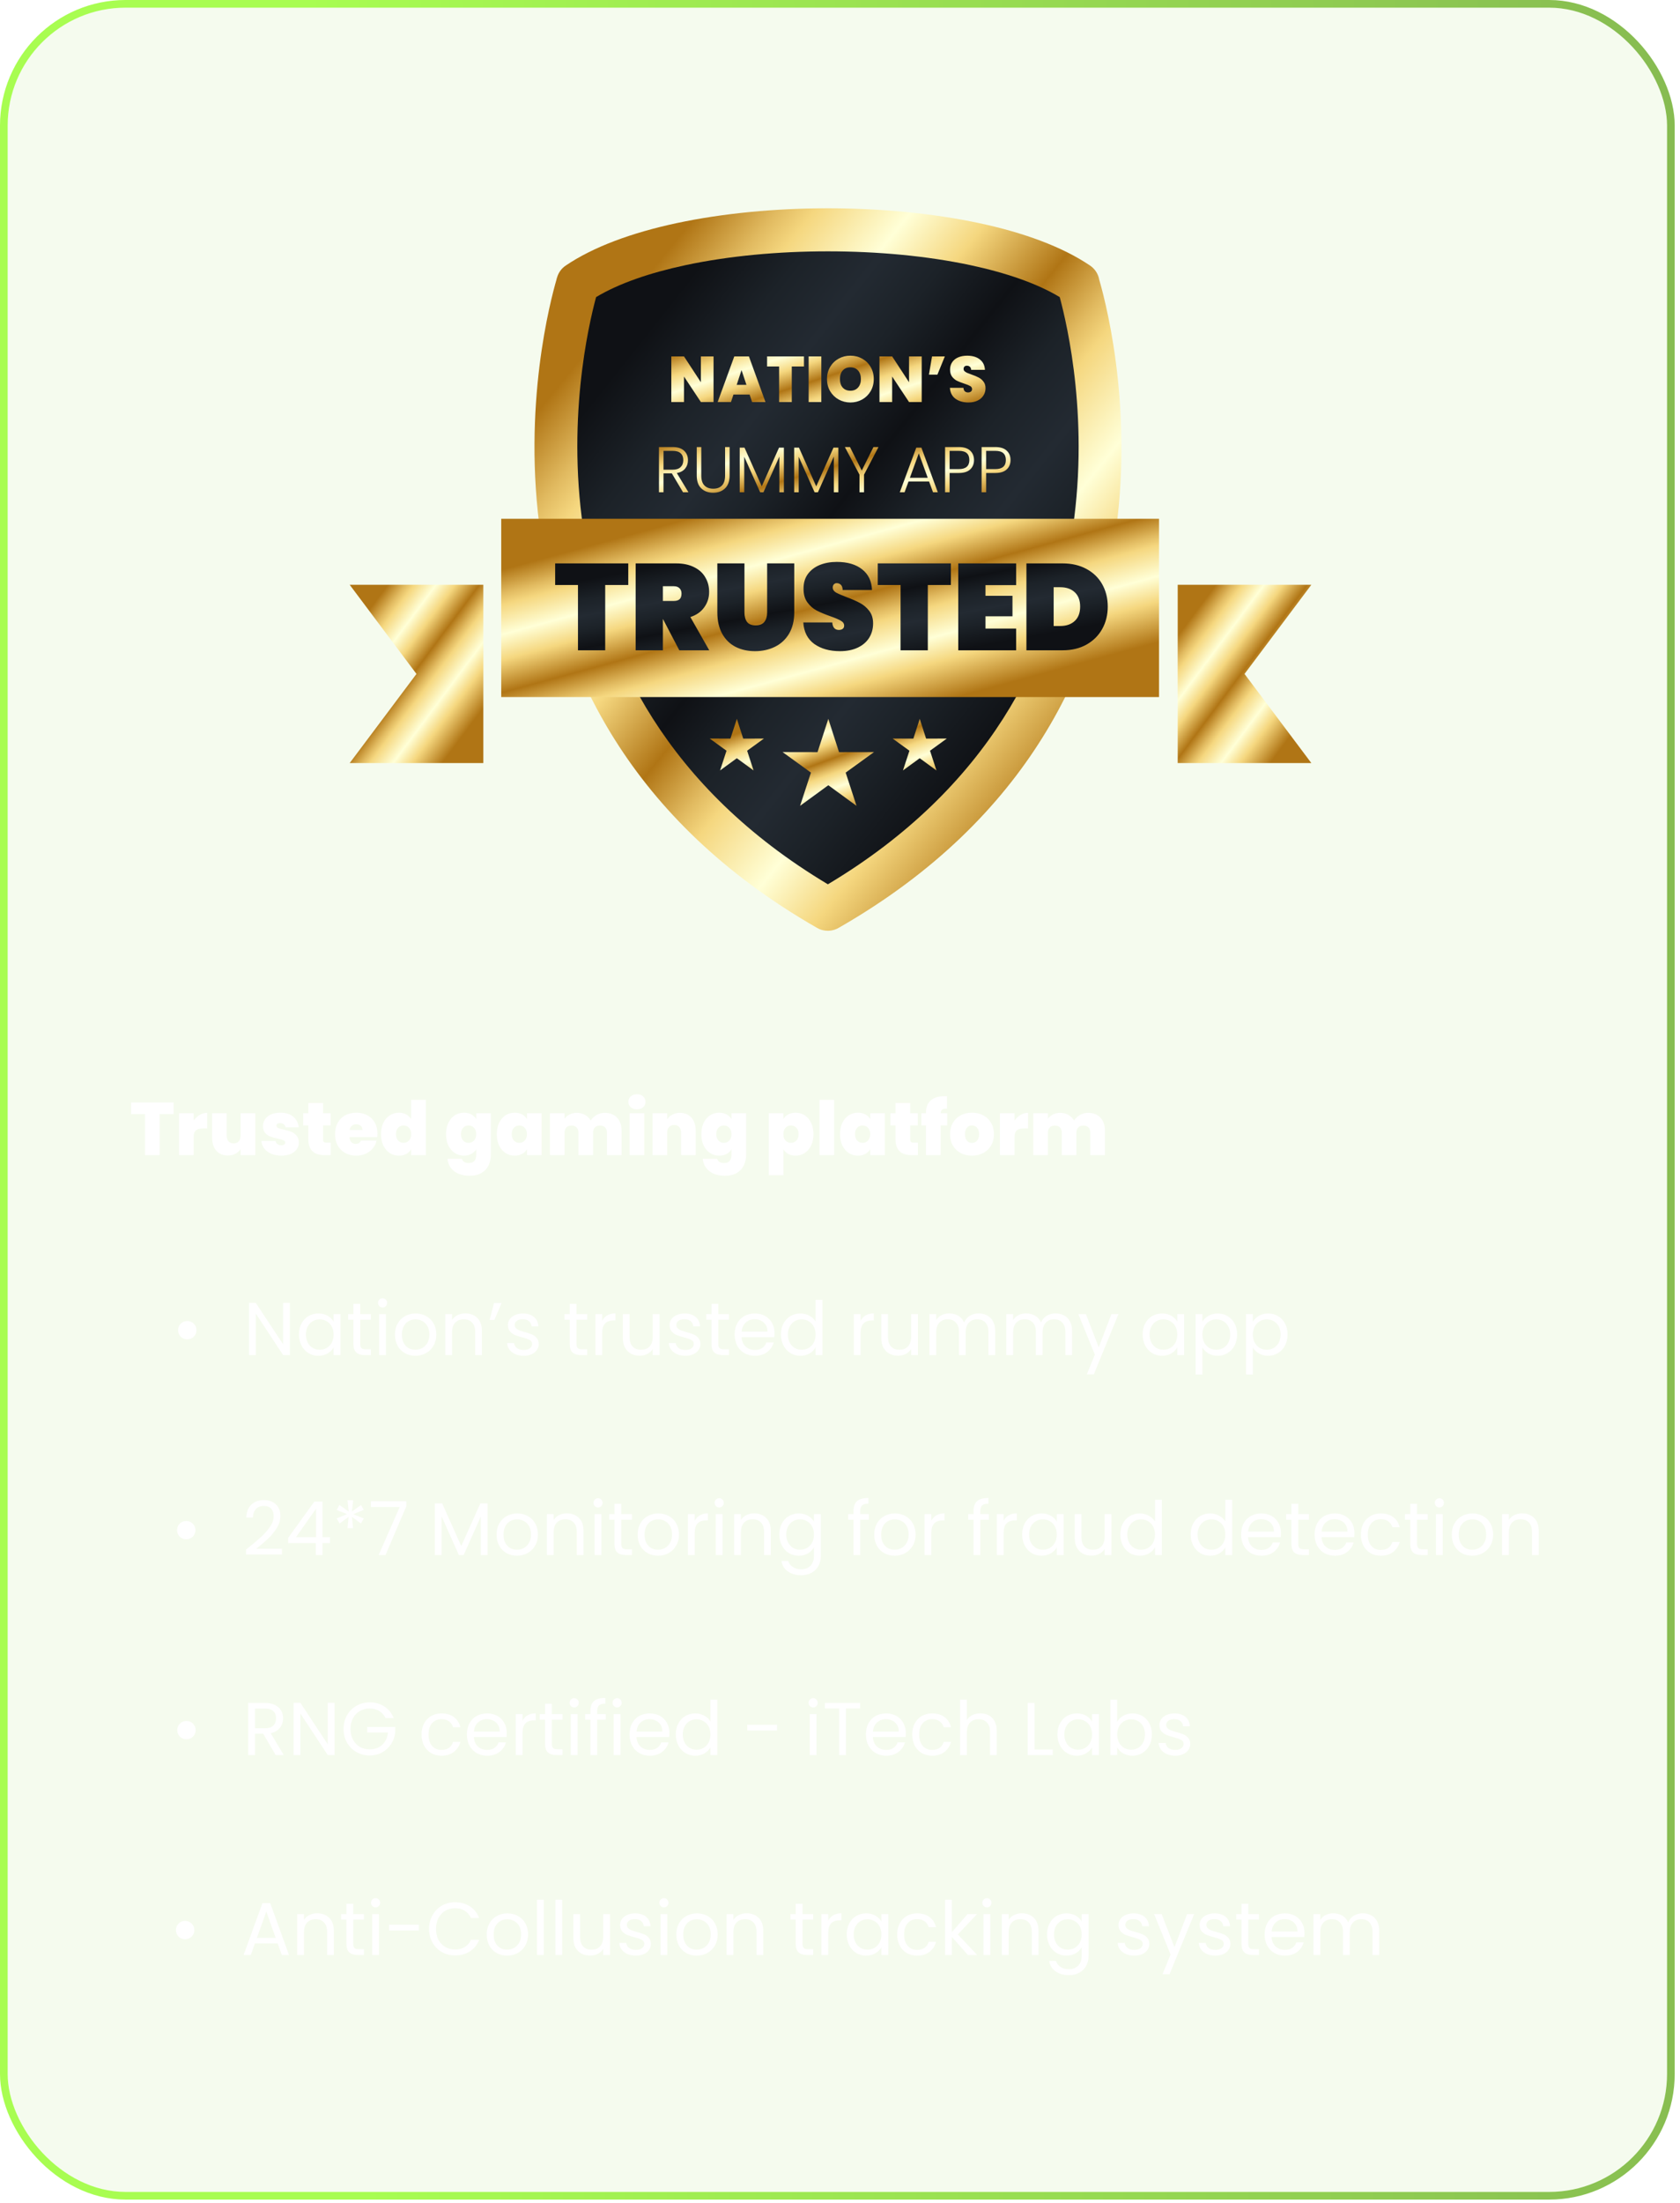 <svg width="293" height="384" viewBox="0 0 293 384" fill="none" xmlns="http://www.w3.org/2000/svg">
<g filter="url(#filter0_b_134_543)">
<rect width="292.078" height="383.352" rx="21.906" fill="#9AD658" fill-opacity="0.1"/>
<rect x="0.667" y="0.667" width="290.743" height="382.018" rx="21.238" stroke="url(#paint0_linear_134_543)" stroke-opacity="0.66" stroke-width="1.335"/>
</g>
<path d="M30.281 192.142V194.173H27.834V201.32H25.282V194.173H22.861V192.142H30.281ZM33.777 195.305C34.063 194.889 34.41 194.559 34.818 194.316C35.226 194.073 35.664 193.952 36.133 193.952V196.672H35.417C34.861 196.672 34.449 196.781 34.18 196.998C33.911 197.215 33.777 197.592 33.777 198.13V201.32H31.225V194.017H33.777V195.305ZM44.52 194.017V201.32H41.956V200.278C41.739 200.608 41.439 200.877 41.057 201.085C40.675 201.285 40.237 201.385 39.742 201.385C38.892 201.385 38.219 201.107 37.725 200.552C37.239 199.988 36.996 199.224 36.996 198.261V194.017H39.534V197.935C39.534 198.352 39.643 198.681 39.86 198.924C40.085 199.159 40.38 199.276 40.745 199.276C41.118 199.276 41.413 199.159 41.63 198.924C41.847 198.681 41.956 198.352 41.956 197.935V194.017H44.52ZM49.084 201.411C48.424 201.411 47.834 201.302 47.313 201.085C46.801 200.86 46.393 200.556 46.089 200.174C45.794 199.784 45.629 199.345 45.595 198.859H48.068C48.103 199.094 48.211 199.276 48.394 199.406C48.576 199.536 48.801 199.601 49.071 199.601C49.279 199.601 49.444 199.558 49.565 199.471C49.687 199.384 49.748 199.272 49.748 199.133C49.748 198.951 49.648 198.816 49.448 198.729C49.248 198.642 48.919 198.547 48.459 198.443C47.938 198.339 47.504 198.222 47.157 198.091C46.81 197.961 46.506 197.749 46.246 197.453C45.994 197.158 45.868 196.759 45.868 196.256C45.868 195.822 45.985 195.431 46.22 195.084C46.454 194.728 46.797 194.446 47.248 194.238C47.708 194.03 48.259 193.926 48.901 193.926C49.856 193.926 50.607 194.16 51.153 194.628C51.7 195.097 52.017 195.713 52.104 196.477H49.8C49.756 196.243 49.652 196.065 49.487 195.943C49.331 195.813 49.118 195.748 48.849 195.748C48.641 195.748 48.48 195.787 48.368 195.865C48.263 195.943 48.211 196.052 48.211 196.191C48.211 196.364 48.311 196.499 48.511 196.594C48.71 196.681 49.032 196.772 49.474 196.868C50.004 196.98 50.442 197.106 50.789 197.245C51.145 197.384 51.453 197.61 51.713 197.922C51.982 198.226 52.117 198.642 52.117 199.172C52.117 199.597 51.991 199.979 51.739 200.317C51.496 200.656 51.145 200.925 50.685 201.125C50.233 201.315 49.7 201.411 49.084 201.411ZM57.68 199.146V201.32H56.574C54.708 201.32 53.775 200.396 53.775 198.547V196.139H52.877V194.017H53.775V192.246H56.339V194.017H57.667V196.139H56.339V198.586C56.339 198.786 56.383 198.929 56.469 199.016C56.565 199.102 56.721 199.146 56.938 199.146H57.68ZM65.828 197.584C65.828 197.783 65.815 197.983 65.789 198.182H60.959C60.986 198.582 61.094 198.881 61.285 199.081C61.484 199.272 61.736 199.367 62.04 199.367C62.465 199.367 62.769 199.176 62.951 198.794H65.672C65.559 199.298 65.338 199.749 65.008 200.148C64.687 200.539 64.279 200.847 63.784 201.072C63.29 201.298 62.743 201.411 62.144 201.411C61.424 201.411 60.782 201.259 60.217 200.955C59.662 200.652 59.224 200.218 58.903 199.654C58.59 199.089 58.434 198.425 58.434 197.662C58.434 196.898 58.59 196.238 58.903 195.683C59.215 195.119 59.649 194.685 60.204 194.381C60.769 194.077 61.415 193.926 62.144 193.926C62.864 193.926 63.502 194.073 64.058 194.368C64.613 194.663 65.047 195.088 65.36 195.644C65.672 196.191 65.828 196.837 65.828 197.584ZM63.225 196.946C63.225 196.633 63.12 196.39 62.912 196.217C62.704 196.034 62.444 195.943 62.131 195.943C61.819 195.943 61.563 196.03 61.363 196.204C61.163 196.369 61.033 196.616 60.972 196.946H63.225ZM66.456 197.662C66.456 196.907 66.59 196.247 66.859 195.683C67.137 195.119 67.515 194.685 67.992 194.381C68.469 194.077 68.999 193.926 69.58 193.926C70.049 193.926 70.466 194.025 70.83 194.225C71.203 194.416 71.494 194.681 71.702 195.019V191.686H74.267V201.32H71.702V200.304C71.503 200.643 71.221 200.912 70.856 201.112C70.492 201.311 70.062 201.411 69.567 201.411C68.986 201.411 68.456 201.259 67.979 200.955C67.51 200.652 67.137 200.218 66.859 199.654C66.59 199.081 66.456 198.417 66.456 197.662ZM71.715 197.662C71.715 197.193 71.585 196.824 71.325 196.555C71.073 196.286 70.76 196.152 70.387 196.152C70.005 196.152 69.689 196.286 69.437 196.555C69.185 196.816 69.059 197.184 69.059 197.662C69.059 198.13 69.185 198.504 69.437 198.781C69.689 199.05 70.005 199.185 70.387 199.185C70.76 199.185 71.073 199.05 71.325 198.781C71.585 198.512 71.715 198.139 71.715 197.662ZM80.907 193.926C81.402 193.926 81.832 194.025 82.196 194.225C82.569 194.425 82.856 194.694 83.055 195.032V194.017H85.607V201.242C85.607 201.927 85.477 202.544 85.216 203.09C84.956 203.646 84.548 204.088 83.993 204.418C83.446 204.748 82.751 204.913 81.91 204.913C80.781 204.913 79.879 204.648 79.202 204.119C78.525 203.589 78.139 202.869 78.043 201.958H80.556C80.608 202.192 80.738 202.374 80.946 202.504C81.155 202.635 81.424 202.7 81.753 202.7C82.621 202.7 83.055 202.214 83.055 201.242V200.304C82.856 200.643 82.569 200.912 82.196 201.112C81.832 201.311 81.402 201.411 80.907 201.411C80.326 201.411 79.796 201.259 79.319 200.955C78.85 200.652 78.477 200.218 78.2 199.654C77.93 199.081 77.796 198.417 77.796 197.662C77.796 196.907 77.93 196.247 78.2 195.683C78.477 195.119 78.85 194.685 79.319 194.381C79.796 194.077 80.326 193.926 80.907 193.926ZM83.055 197.662C83.055 197.193 82.925 196.824 82.665 196.555C82.413 196.286 82.101 196.152 81.727 196.152C81.346 196.152 81.029 196.286 80.777 196.555C80.525 196.816 80.4 197.184 80.4 197.662C80.4 198.13 80.525 198.504 80.777 198.781C81.029 199.05 81.346 199.185 81.727 199.185C82.101 199.185 82.413 199.05 82.665 198.781C82.925 198.512 83.055 198.139 83.055 197.662ZM86.644 197.662C86.644 196.907 86.779 196.247 87.048 195.683C87.325 195.119 87.699 194.685 88.167 194.381C88.645 194.077 89.174 193.926 89.755 193.926C90.259 193.926 90.693 194.025 91.057 194.225C91.422 194.425 91.704 194.694 91.903 195.032V194.017H94.455V201.32H91.903V200.304C91.704 200.643 91.418 200.912 91.044 201.112C90.68 201.311 90.25 201.411 89.755 201.411C89.174 201.411 88.645 201.259 88.167 200.955C87.699 200.652 87.325 200.218 87.048 199.654C86.779 199.081 86.644 198.417 86.644 197.662ZM91.903 197.662C91.903 197.193 91.773 196.824 91.513 196.555C91.261 196.286 90.949 196.152 90.576 196.152C90.194 196.152 89.877 196.286 89.625 196.555C89.374 196.816 89.248 197.184 89.248 197.662C89.248 198.13 89.374 198.504 89.625 198.781C89.877 199.05 90.194 199.185 90.576 199.185C90.949 199.185 91.261 199.05 91.513 198.781C91.773 198.512 91.903 198.139 91.903 197.662ZM105.451 193.952C106.371 193.952 107.092 194.229 107.612 194.785C108.142 195.34 108.406 196.1 108.406 197.063V201.32H105.855V197.401C105.855 197.011 105.746 196.707 105.529 196.49C105.312 196.273 105.017 196.165 104.644 196.165C104.271 196.165 103.976 196.273 103.759 196.49C103.542 196.707 103.434 197.011 103.434 197.401V201.32H100.882V197.401C100.882 197.011 100.773 196.707 100.556 196.49C100.348 196.273 100.057 196.165 99.684 196.165C99.302 196.165 99.003 196.273 98.786 196.49C98.569 196.707 98.461 197.011 98.461 197.401V201.32H95.909V194.017H98.461V194.98C98.686 194.668 98.977 194.42 99.333 194.238C99.697 194.047 100.114 193.952 100.583 193.952C101.121 193.952 101.598 194.069 102.015 194.303C102.44 194.537 102.774 194.867 103.017 195.292C103.277 194.893 103.62 194.572 104.045 194.329C104.471 194.077 104.939 193.952 105.451 193.952ZM111.093 193.34C110.642 193.34 110.277 193.218 110 192.975C109.731 192.724 109.596 192.411 109.596 192.038C109.596 191.656 109.731 191.339 110 191.088C110.277 190.836 110.642 190.71 111.093 190.71C111.536 190.71 111.892 190.836 112.161 191.088C112.438 191.339 112.577 191.656 112.577 192.038C112.577 192.411 112.438 192.724 112.161 192.975C111.892 193.218 111.536 193.34 111.093 193.34ZM112.356 194.017V201.32H109.804V194.017H112.356ZM118.587 193.952C119.428 193.952 120.097 194.234 120.591 194.798C121.086 195.353 121.333 196.108 121.333 197.063V201.32H118.782V197.401C118.782 196.985 118.673 196.659 118.456 196.425C118.239 196.182 117.949 196.06 117.584 196.06C117.202 196.06 116.903 196.182 116.686 196.425C116.469 196.659 116.361 196.985 116.361 197.401V201.32H113.809V194.017H116.361V195.058C116.586 194.728 116.89 194.464 117.272 194.264C117.654 194.056 118.092 193.952 118.587 193.952ZM125.428 193.926C125.923 193.926 126.353 194.025 126.717 194.225C127.09 194.425 127.377 194.694 127.576 195.032V194.017H130.128V201.242C130.128 201.927 129.998 202.544 129.737 203.09C129.477 203.646 129.069 204.088 128.514 204.418C127.967 204.748 127.273 204.913 126.431 204.913C125.302 204.913 124.4 204.648 123.723 204.119C123.046 203.589 122.66 202.869 122.564 201.958H125.077C125.129 202.192 125.259 202.374 125.467 202.504C125.676 202.635 125.945 202.7 126.274 202.7C127.142 202.7 127.576 202.214 127.576 201.242V200.304C127.377 200.643 127.09 200.912 126.717 201.112C126.353 201.311 125.923 201.411 125.428 201.411C124.847 201.411 124.317 201.259 123.84 200.955C123.371 200.652 122.998 200.218 122.72 199.654C122.451 199.081 122.317 198.417 122.317 197.662C122.317 196.907 122.451 196.247 122.72 195.683C122.998 195.119 123.371 194.685 123.84 194.381C124.317 194.077 124.847 193.926 125.428 193.926ZM127.576 197.662C127.576 197.193 127.446 196.824 127.186 196.555C126.934 196.286 126.622 196.152 126.248 196.152C125.867 196.152 125.55 196.286 125.298 196.555C125.046 196.816 124.921 197.184 124.921 197.662C124.921 198.13 125.046 198.504 125.298 198.781C125.55 199.05 125.867 199.185 126.248 199.185C126.622 199.185 126.934 199.05 127.186 198.781C127.446 198.512 127.576 198.139 127.576 197.662ZM136.625 195.032C136.825 194.694 137.107 194.425 137.471 194.225C137.836 194.025 138.265 193.926 138.76 193.926C139.342 193.926 139.867 194.077 140.335 194.381C140.813 194.685 141.186 195.119 141.455 195.683C141.733 196.247 141.871 196.907 141.871 197.662C141.871 198.417 141.733 199.081 141.455 199.654C141.186 200.218 140.813 200.652 140.335 200.955C139.867 201.259 139.342 201.411 138.76 201.411C138.265 201.411 137.836 201.311 137.471 201.112C137.115 200.912 136.833 200.643 136.625 200.304V204.809H134.074V194.017H136.625V195.032ZM139.281 197.662C139.281 197.184 139.151 196.816 138.89 196.555C138.639 196.286 138.326 196.152 137.953 196.152C137.58 196.152 137.263 196.286 137.003 196.555C136.751 196.824 136.625 197.193 136.625 197.662C136.625 198.139 136.751 198.512 137.003 198.781C137.263 199.05 137.58 199.185 137.953 199.185C138.326 199.185 138.639 199.05 138.89 198.781C139.151 198.504 139.281 198.13 139.281 197.662ZM145.473 191.686V201.32H142.922V191.686H145.473ZM146.51 197.662C146.51 196.907 146.644 196.247 146.913 195.683C147.191 195.119 147.564 194.685 148.033 194.381C148.51 194.077 149.04 193.926 149.621 193.926C150.125 193.926 150.558 194.025 150.923 194.225C151.287 194.425 151.57 194.694 151.769 195.032V194.017H154.321V201.32H151.769V200.304C151.57 200.643 151.283 200.912 150.91 201.112C150.545 201.311 150.116 201.411 149.621 201.411C149.04 201.411 148.51 201.259 148.033 200.955C147.564 200.652 147.191 200.218 146.913 199.654C146.644 199.081 146.51 198.417 146.51 197.662ZM151.769 197.662C151.769 197.193 151.639 196.824 151.379 196.555C151.127 196.286 150.815 196.152 150.441 196.152C150.059 196.152 149.743 196.286 149.491 196.555C149.239 196.816 149.113 197.184 149.113 197.662C149.113 198.13 149.239 198.504 149.491 198.781C149.743 199.05 150.059 199.185 150.441 199.185C150.815 199.185 151.127 199.05 151.379 198.781C151.639 198.512 151.769 198.139 151.769 197.662ZM160.084 199.146V201.32H158.977C157.111 201.32 156.178 200.396 156.178 198.547V196.139H155.28V194.017H156.178V192.246H158.743V194.017H160.071V196.139H158.743V198.586C158.743 198.786 158.786 198.929 158.873 199.016C158.968 199.102 159.125 199.146 159.342 199.146H160.084ZM165.199 196.139H164.053V201.32H161.488V196.139H160.694V194.017H161.488V193.952C161.488 193.014 161.762 192.298 162.308 191.804C162.864 191.3 163.658 191.049 164.691 191.049C164.899 191.049 165.06 191.053 165.172 191.062V193.236C165.103 193.227 165.008 193.223 164.886 193.223C164.608 193.223 164.404 193.288 164.274 193.418C164.144 193.539 164.07 193.739 164.053 194.017H165.199V196.139ZM169.508 201.411C168.779 201.411 168.124 201.259 167.542 200.955C166.97 200.652 166.518 200.218 166.189 199.654C165.859 199.089 165.694 198.425 165.694 197.662C165.694 196.907 165.859 196.247 166.189 195.683C166.527 195.119 166.983 194.685 167.555 194.381C168.137 194.077 168.792 193.926 169.521 193.926C170.25 193.926 170.901 194.077 171.474 194.381C172.055 194.685 172.511 195.119 172.841 195.683C173.179 196.247 173.348 196.907 173.348 197.662C173.348 198.417 173.179 199.081 172.841 199.654C172.511 200.218 172.055 200.652 171.474 200.955C170.892 201.259 170.237 201.411 169.508 201.411ZM169.508 199.198C169.864 199.198 170.159 199.068 170.393 198.807C170.636 198.538 170.758 198.156 170.758 197.662C170.758 197.167 170.636 196.79 170.393 196.529C170.159 196.269 169.868 196.139 169.521 196.139C169.174 196.139 168.883 196.269 168.649 196.529C168.415 196.79 168.297 197.167 168.297 197.662C168.297 198.165 168.41 198.547 168.636 198.807C168.862 199.068 169.152 199.198 169.508 199.198ZM176.938 195.305C177.225 194.889 177.572 194.559 177.98 194.316C178.387 194.073 178.826 193.952 179.294 193.952V196.672H178.578C178.023 196.672 177.611 196.781 177.342 196.998C177.073 197.215 176.938 197.592 176.938 198.13V201.32H174.387V194.017H176.938V195.305ZM189.751 193.952C190.671 193.952 191.392 194.229 191.912 194.785C192.442 195.34 192.707 196.1 192.707 197.063V201.32H190.155V197.401C190.155 197.011 190.047 196.707 189.83 196.49C189.613 196.273 189.318 196.165 188.944 196.165C188.571 196.165 188.276 196.273 188.059 196.49C187.842 196.707 187.734 197.011 187.734 197.401V201.32H185.182V197.401C185.182 197.011 185.074 196.707 184.857 196.49C184.648 196.273 184.358 196.165 183.984 196.165C183.603 196.165 183.303 196.273 183.086 196.49C182.869 196.707 182.761 197.011 182.761 197.401V201.32H180.209V194.017H182.761V194.98C182.986 194.668 183.277 194.42 183.633 194.238C183.997 194.047 184.414 193.952 184.883 193.952C185.421 193.952 185.898 194.069 186.315 194.303C186.74 194.537 187.074 194.867 187.317 195.292C187.577 194.893 187.92 194.572 188.345 194.329C188.771 194.077 189.239 193.952 189.751 193.952Z" fill="white"/>
<path d="M32.651 233.423C32.208 233.423 31.831 233.271 31.518 232.968C31.214 232.655 31.062 232.278 31.062 231.835C31.062 231.384 31.214 231.006 31.518 230.702C31.831 230.39 32.208 230.234 32.651 230.234C33.102 230.234 33.484 230.39 33.796 230.702C34.109 231.006 34.265 231.384 34.265 231.835C34.265 232.278 34.109 232.655 33.796 232.968C33.484 233.271 33.102 233.423 32.651 233.423ZM50.564 236.17H49.38L44.615 228.945V236.17H43.43V227.083H44.615L49.38 234.295V227.083H50.564V236.17ZM52.141 232.577C52.141 231.848 52.289 231.21 52.584 230.663C52.879 230.108 53.282 229.678 53.794 229.375C54.315 229.071 54.892 228.919 55.526 228.919C56.151 228.919 56.693 229.053 57.153 229.322C57.613 229.591 57.956 229.93 58.182 230.338V229.036H59.379V236.17H58.182V234.842C57.947 235.259 57.596 235.606 57.127 235.884C56.667 236.153 56.129 236.287 55.513 236.287C54.879 236.287 54.306 236.131 53.794 235.818C53.282 235.506 52.879 235.068 52.584 234.504C52.289 233.94 52.141 233.297 52.141 232.577ZM58.182 232.59C58.182 232.052 58.073 231.583 57.856 231.184C57.639 230.785 57.344 230.481 56.971 230.273C56.606 230.056 56.203 229.947 55.76 229.947C55.318 229.947 54.914 230.051 54.55 230.26C54.185 230.468 53.894 230.772 53.677 231.171C53.46 231.57 53.352 232.039 53.352 232.577C53.352 233.124 53.46 233.601 53.677 234.009C53.894 234.408 54.185 234.716 54.55 234.933C54.914 235.142 55.318 235.246 55.76 235.246C56.203 235.246 56.606 235.142 56.971 234.933C57.344 234.716 57.639 234.408 57.856 234.009C58.073 233.601 58.182 233.128 58.182 232.59ZM62.826 230.012V234.217C62.826 234.564 62.9 234.812 63.047 234.959C63.195 235.098 63.451 235.168 63.816 235.168H64.688V236.17H63.62C62.961 236.17 62.466 236.018 62.136 235.714C61.806 235.411 61.642 234.912 61.642 234.217V230.012H60.717V229.036H61.642V227.24H62.826V229.036H64.688V230.012H62.826ZM66.735 227.877C66.509 227.877 66.318 227.799 66.162 227.643C66.006 227.487 65.928 227.296 65.928 227.07C65.928 226.845 66.006 226.654 66.162 226.497C66.318 226.341 66.509 226.263 66.735 226.263C66.952 226.263 67.134 226.341 67.282 226.497C67.438 226.654 67.516 226.845 67.516 227.07C67.516 227.296 67.438 227.487 67.282 227.643C67.134 227.799 66.952 227.877 66.735 227.877ZM67.308 229.036V236.17H66.123V229.036H67.308ZM72.438 236.287C71.77 236.287 71.162 236.135 70.616 235.832C70.078 235.528 69.652 235.098 69.34 234.543C69.036 233.979 68.884 233.328 68.884 232.59C68.884 231.861 69.04 231.219 69.353 230.663C69.674 230.099 70.108 229.67 70.655 229.375C71.201 229.071 71.813 228.919 72.49 228.919C73.167 228.919 73.779 229.071 74.326 229.375C74.873 229.67 75.302 230.095 75.615 230.65C75.936 231.206 76.096 231.852 76.096 232.59C76.096 233.328 75.931 233.979 75.602 234.543C75.28 235.098 74.842 235.528 74.287 235.832C73.731 236.135 73.115 236.287 72.438 236.287ZM72.438 235.246C72.863 235.246 73.263 235.146 73.636 234.946C74.009 234.747 74.308 234.447 74.534 234.048C74.768 233.649 74.886 233.163 74.886 232.59C74.886 232.017 74.773 231.531 74.547 231.132C74.321 230.733 74.026 230.438 73.662 230.247C73.297 230.047 72.903 229.947 72.477 229.947C72.043 229.947 71.644 230.047 71.279 230.247C70.924 230.438 70.637 230.733 70.42 231.132C70.203 231.531 70.095 232.017 70.095 232.59C70.095 233.171 70.199 233.662 70.407 234.061C70.624 234.46 70.911 234.76 71.266 234.959C71.622 235.15 72.013 235.246 72.438 235.246ZM81.13 228.906C81.998 228.906 82.701 229.171 83.239 229.7C83.777 230.221 84.046 230.976 84.046 231.965V236.17H82.874V232.134C82.874 231.423 82.696 230.88 82.34 230.507C81.985 230.125 81.499 229.934 80.882 229.934C80.257 229.934 79.758 230.13 79.385 230.52C79.021 230.911 78.838 231.479 78.838 232.225V236.17H77.654V229.036H78.838V230.051C79.073 229.687 79.39 229.405 79.789 229.205C80.197 229.006 80.644 228.906 81.13 228.906ZM86.163 227.096H87.478L86.228 230.051H85.395L86.163 227.096ZM91.354 236.287C90.807 236.287 90.317 236.196 89.883 236.014C89.449 235.823 89.106 235.562 88.855 235.233C88.603 234.894 88.464 234.508 88.438 234.074H89.662C89.697 234.43 89.861 234.721 90.156 234.946C90.46 235.172 90.855 235.285 91.341 235.285C91.792 235.285 92.148 235.185 92.409 234.985C92.669 234.786 92.799 234.534 92.799 234.23C92.799 233.918 92.66 233.688 92.383 233.54C92.105 233.384 91.675 233.232 91.094 233.085C90.564 232.946 90.13 232.807 89.792 232.668C89.462 232.521 89.176 232.308 88.933 232.03C88.698 231.744 88.581 231.371 88.581 230.911C88.581 230.546 88.69 230.212 88.907 229.908C89.124 229.604 89.432 229.366 89.831 229.192C90.23 229.01 90.686 228.919 91.198 228.919C91.988 228.919 92.626 229.118 93.112 229.518C93.598 229.917 93.858 230.464 93.893 231.158H92.708C92.682 230.785 92.53 230.485 92.252 230.26C91.983 230.034 91.619 229.921 91.159 229.921C90.734 229.921 90.395 230.012 90.143 230.195C89.892 230.377 89.766 230.616 89.766 230.911C89.766 231.145 89.84 231.34 89.987 231.496C90.143 231.644 90.334 231.766 90.56 231.861C90.794 231.948 91.115 232.048 91.523 232.16C92.035 232.299 92.452 232.438 92.773 232.577C93.094 232.707 93.368 232.907 93.593 233.176C93.828 233.445 93.949 233.796 93.958 234.23C93.958 234.621 93.849 234.972 93.632 235.285C93.415 235.597 93.107 235.845 92.708 236.027C92.317 236.2 91.866 236.287 91.354 236.287ZM100.546 230.012V234.217C100.546 234.564 100.62 234.812 100.767 234.959C100.915 235.098 101.171 235.168 101.535 235.168H102.407V236.17H101.34C100.68 236.17 100.186 236.018 99.856 235.714C99.526 235.411 99.361 234.912 99.361 234.217V230.012H98.437V229.036H99.361V227.24H100.546V229.036H102.407V230.012H100.546ZM105.027 230.195C105.236 229.787 105.531 229.47 105.913 229.244C106.303 229.019 106.776 228.906 107.332 228.906V230.13H107.019C105.691 230.13 105.027 230.85 105.027 232.291V236.17H103.843V229.036H105.027V230.195ZM115.026 229.036V236.17H113.841V235.116C113.616 235.48 113.299 235.766 112.891 235.975C112.492 236.174 112.049 236.274 111.563 236.274C111.008 236.274 110.509 236.161 110.066 235.936C109.623 235.701 109.272 235.354 109.012 234.894C108.76 234.434 108.634 233.874 108.634 233.215V229.036H109.806V233.059C109.806 233.762 109.984 234.304 110.339 234.686C110.695 235.059 111.181 235.246 111.797 235.246C112.431 235.246 112.93 235.05 113.294 234.66C113.659 234.269 113.841 233.701 113.841 232.955V229.036H115.026ZM119.552 236.287C119.005 236.287 118.515 236.196 118.081 236.014C117.647 235.823 117.304 235.562 117.052 235.233C116.8 234.894 116.662 234.508 116.636 234.074H117.859C117.894 234.43 118.059 234.721 118.354 234.946C118.658 235.172 119.053 235.285 119.539 235.285C119.99 235.285 120.346 235.185 120.606 234.985C120.866 234.786 120.997 234.534 120.997 234.23C120.997 233.918 120.858 233.688 120.58 233.54C120.302 233.384 119.873 233.232 119.291 233.085C118.762 232.946 118.328 232.807 117.989 232.668C117.66 232.521 117.373 232.308 117.13 232.03C116.896 231.744 116.779 231.371 116.779 230.911C116.779 230.546 116.887 230.212 117.104 229.908C117.321 229.604 117.629 229.366 118.029 229.192C118.428 229.01 118.883 228.919 119.395 228.919C120.185 228.919 120.823 229.118 121.309 229.518C121.795 229.917 122.055 230.464 122.09 231.158H120.906C120.879 230.785 120.728 230.485 120.45 230.26C120.181 230.034 119.816 229.921 119.356 229.921C118.931 229.921 118.593 230.012 118.341 230.195C118.089 230.377 117.963 230.616 117.963 230.911C117.963 231.145 118.037 231.34 118.185 231.496C118.341 231.644 118.532 231.766 118.758 231.861C118.992 231.948 119.313 232.048 119.721 232.16C120.233 232.299 120.65 232.438 120.971 232.577C121.292 232.707 121.565 232.907 121.791 233.176C122.025 233.445 122.147 233.796 122.155 234.23C122.155 234.621 122.047 234.972 121.83 235.285C121.613 235.597 121.305 235.845 120.906 236.027C120.515 236.2 120.064 236.287 119.552 236.287ZM125.273 230.012V234.217C125.273 234.564 125.346 234.812 125.494 234.959C125.641 235.098 125.897 235.168 126.262 235.168H127.134V236.17H126.067C125.407 236.17 124.912 236.018 124.583 235.714C124.253 235.411 124.088 234.912 124.088 234.217V230.012H123.164V229.036H124.088V227.24H125.273V229.036H127.134V230.012H125.273ZM135.079 232.33C135.079 232.555 135.066 232.794 135.04 233.046H129.338C129.381 233.749 129.62 234.3 130.054 234.699C130.496 235.089 131.03 235.285 131.655 235.285C132.167 235.285 132.592 235.168 132.931 234.933C133.278 234.69 133.521 234.369 133.66 233.97H134.935C134.744 234.656 134.363 235.215 133.79 235.649C133.217 236.075 132.505 236.287 131.655 236.287C130.978 236.287 130.37 236.135 129.832 235.832C129.303 235.528 128.886 235.098 128.583 234.543C128.279 233.979 128.127 233.328 128.127 232.59C128.127 231.852 128.274 231.206 128.57 230.65C128.865 230.095 129.277 229.67 129.806 229.375C130.344 229.071 130.961 228.919 131.655 228.919C132.332 228.919 132.931 229.066 133.451 229.361C133.972 229.657 134.371 230.064 134.649 230.585C134.935 231.097 135.079 231.679 135.079 232.33ZM133.855 232.082C133.855 231.631 133.755 231.245 133.556 230.924C133.356 230.594 133.083 230.347 132.735 230.182C132.397 230.008 132.019 229.921 131.603 229.921C131.004 229.921 130.492 230.112 130.067 230.494C129.65 230.876 129.411 231.405 129.351 232.082H133.855ZM136.2 232.577C136.2 231.848 136.347 231.21 136.642 230.663C136.937 230.108 137.341 229.678 137.853 229.375C138.374 229.071 138.955 228.919 139.597 228.919C140.153 228.919 140.669 229.049 141.147 229.309C141.624 229.561 141.988 229.895 142.24 230.312V226.537H143.438V236.17H142.24V234.829C142.006 235.254 141.659 235.606 141.199 235.884C140.739 236.153 140.201 236.287 139.584 236.287C138.951 236.287 138.374 236.131 137.853 235.818C137.341 235.506 136.937 235.068 136.642 234.504C136.347 233.94 136.2 233.297 136.2 232.577ZM142.24 232.59C142.24 232.052 142.132 231.583 141.915 231.184C141.698 230.785 141.403 230.481 141.029 230.273C140.665 230.056 140.261 229.947 139.819 229.947C139.376 229.947 138.973 230.051 138.608 230.26C138.244 230.468 137.953 230.772 137.736 231.171C137.519 231.57 137.41 232.039 137.41 232.577C137.41 233.124 137.519 233.601 137.736 234.009C137.953 234.408 138.244 234.716 138.608 234.933C138.973 235.142 139.376 235.246 139.819 235.246C140.261 235.246 140.665 235.142 141.029 234.933C141.403 234.716 141.698 234.408 141.915 234.009C142.132 233.601 142.24 233.128 142.24 232.59ZM150.095 230.195C150.303 229.787 150.598 229.47 150.98 229.244C151.371 229.019 151.844 228.906 152.399 228.906V230.13H152.087C150.759 230.13 150.095 230.85 150.095 232.291V236.17H148.91V229.036H150.095V230.195ZM160.094 229.036V236.17H158.909V235.116C158.683 235.48 158.367 235.766 157.959 235.975C157.559 236.174 157.117 236.274 156.631 236.274C156.075 236.274 155.576 236.161 155.134 235.936C154.691 235.701 154.34 235.354 154.079 234.894C153.828 234.434 153.702 233.874 153.702 233.215V229.036H154.873V233.059C154.873 233.762 155.051 234.304 155.407 234.686C155.763 235.059 156.249 235.246 156.865 235.246C157.499 235.246 157.998 235.05 158.362 234.66C158.727 234.269 158.909 233.701 158.909 232.955V229.036H160.094ZM170.673 228.906C171.228 228.906 171.723 229.023 172.157 229.257C172.591 229.483 172.934 229.826 173.185 230.286C173.437 230.746 173.563 231.306 173.563 231.965V236.17H172.391V232.134C172.391 231.423 172.213 230.88 171.857 230.507C171.51 230.125 171.037 229.934 170.438 229.934C169.822 229.934 169.332 230.134 168.967 230.533C168.603 230.924 168.421 231.492 168.421 232.239V236.17H167.249V232.134C167.249 231.423 167.071 230.88 166.715 230.507C166.368 230.125 165.895 229.934 165.296 229.934C164.68 229.934 164.19 230.134 163.825 230.533C163.461 230.924 163.278 231.492 163.278 232.239V236.17H162.094V229.036H163.278V230.064C163.513 229.691 163.825 229.405 164.216 229.205C164.615 229.006 165.053 228.906 165.531 228.906C166.129 228.906 166.659 229.04 167.119 229.309C167.579 229.578 167.922 229.973 168.147 230.494C168.347 229.991 168.677 229.6 169.137 229.322C169.597 229.045 170.109 228.906 170.673 228.906ZM184.085 228.906C184.64 228.906 185.135 229.023 185.569 229.257C186.003 229.483 186.346 229.826 186.598 230.286C186.849 230.746 186.975 231.306 186.975 231.965V236.17H185.803V232.134C185.803 231.423 185.625 230.88 185.27 230.507C184.923 230.125 184.45 229.934 183.851 229.934C183.234 229.934 182.744 230.134 182.38 230.533C182.015 230.924 181.833 231.492 181.833 232.239V236.17H180.661V232.134C180.661 231.423 180.483 230.88 180.128 230.507C179.78 230.125 179.307 229.934 178.709 229.934C178.092 229.934 177.602 230.134 177.237 230.533C176.873 230.924 176.691 231.492 176.691 232.239V236.17H175.506V229.036H176.691V230.064C176.925 229.691 177.237 229.405 177.628 229.205C178.027 229.006 178.466 228.906 178.943 228.906C179.542 228.906 180.071 229.04 180.531 229.309C180.991 229.578 181.334 229.973 181.559 230.494C181.759 229.991 182.089 229.6 182.549 229.322C183.009 229.045 183.521 228.906 184.085 228.906ZM195.063 229.036L190.767 239.529H189.543L190.949 236.092L188.072 229.036H189.387L191.626 234.816L193.839 229.036H195.063ZM199.282 232.577C199.282 231.848 199.429 231.21 199.724 230.663C200.019 230.108 200.423 229.678 200.935 229.375C201.456 229.071 202.033 228.919 202.667 228.919C203.291 228.919 203.834 229.053 204.294 229.322C204.754 229.591 205.097 229.93 205.322 230.338V229.036H206.52V236.17H205.322V234.842C205.088 235.259 204.736 235.606 204.268 235.884C203.808 236.153 203.27 236.287 202.653 236.287C202.02 236.287 201.447 236.131 200.935 235.818C200.423 235.506 200.019 235.068 199.724 234.504C199.429 233.94 199.282 233.297 199.282 232.577ZM205.322 232.59C205.322 232.052 205.214 231.583 204.997 231.184C204.78 230.785 204.485 230.481 204.112 230.273C203.747 230.056 203.343 229.947 202.901 229.947C202.458 229.947 202.055 230.051 201.69 230.26C201.326 230.468 201.035 230.772 200.818 231.171C200.601 231.57 200.492 232.039 200.492 232.577C200.492 233.124 200.601 233.601 200.818 234.009C201.035 234.408 201.326 234.716 201.69 234.933C202.055 235.142 202.458 235.246 202.901 235.246C203.343 235.246 203.747 235.142 204.112 234.933C204.485 234.716 204.78 234.408 204.997 234.009C205.214 233.601 205.322 233.128 205.322 232.59ZM209.706 230.351C209.941 229.943 210.288 229.604 210.748 229.335C211.217 229.058 211.759 228.919 212.375 228.919C213.009 228.919 213.582 229.071 214.094 229.375C214.614 229.678 215.022 230.108 215.317 230.663C215.612 231.21 215.76 231.848 215.76 232.577C215.76 233.297 215.612 233.94 215.317 234.504C215.022 235.068 214.614 235.506 214.094 235.818C213.582 236.131 213.009 236.287 212.375 236.287C211.768 236.287 211.23 236.153 210.761 235.884C210.301 235.606 209.949 235.263 209.706 234.855V239.555H208.522V229.036H209.706V230.351ZM214.549 232.577C214.549 232.039 214.441 231.57 214.224 231.171C214.007 230.772 213.712 230.468 213.339 230.26C212.974 230.051 212.57 229.947 212.128 229.947C211.694 229.947 211.29 230.056 210.917 230.273C210.553 230.481 210.258 230.789 210.032 231.197C209.815 231.596 209.706 232.061 209.706 232.59C209.706 233.128 209.815 233.601 210.032 234.009C210.258 234.408 210.553 234.716 210.917 234.933C211.29 235.142 211.694 235.246 212.128 235.246C212.57 235.246 212.974 235.142 213.339 234.933C213.712 234.716 214.007 234.408 214.224 234.009C214.441 233.601 214.549 233.124 214.549 232.577ZM218.504 230.351C218.738 229.943 219.085 229.604 219.545 229.335C220.014 229.058 220.556 228.919 221.173 228.919C221.806 228.919 222.379 229.071 222.891 229.375C223.412 229.678 223.82 230.108 224.115 230.663C224.41 231.21 224.557 231.848 224.557 232.577C224.557 233.297 224.41 233.94 224.115 234.504C223.82 235.068 223.412 235.506 222.891 235.818C222.379 236.131 221.806 236.287 221.173 236.287C220.565 236.287 220.027 236.153 219.558 235.884C219.098 235.606 218.747 235.263 218.504 234.855V239.555H217.319V229.036H218.504V230.351ZM223.347 232.577C223.347 232.039 223.238 231.57 223.021 231.171C222.804 230.772 222.509 230.468 222.136 230.26C221.771 230.051 221.368 229.947 220.925 229.947C220.491 229.947 220.088 230.056 219.715 230.273C219.35 230.481 219.055 230.789 218.829 231.197C218.612 231.596 218.504 232.061 218.504 232.59C218.504 233.128 218.612 233.601 218.829 234.009C219.055 234.408 219.35 234.716 219.715 234.933C220.088 235.142 220.491 235.246 220.925 235.246C221.368 235.246 221.771 235.142 222.136 234.933C222.509 234.716 222.804 234.408 223.021 234.009C223.238 233.601 223.347 233.124 223.347 232.577Z" fill="white"/>
<path d="M32.473 268.273C32.03 268.273 31.653 268.121 31.34 267.818C31.036 267.505 30.884 267.128 30.884 266.685C30.884 266.234 31.036 265.856 31.34 265.553C31.653 265.24 32.03 265.084 32.473 265.084C32.924 265.084 33.306 265.24 33.618 265.553C33.931 265.856 34.087 266.234 34.087 266.685C34.087 267.128 33.931 267.505 33.618 267.818C33.306 268.121 32.924 268.273 32.473 268.273ZM42.914 270.07C44.016 269.185 44.88 268.46 45.505 267.896C46.13 267.323 46.655 266.729 47.08 266.112C47.514 265.487 47.731 264.876 47.731 264.277C47.731 263.713 47.592 263.27 47.314 262.949C47.045 262.619 46.607 262.454 45.999 262.454C45.409 262.454 44.949 262.641 44.619 263.014C44.298 263.379 44.125 263.869 44.099 264.485H42.953C42.988 263.513 43.283 262.762 43.838 262.233C44.394 261.704 45.11 261.439 45.986 261.439C46.88 261.439 47.587 261.686 48.108 262.181C48.638 262.676 48.902 263.357 48.902 264.225C48.902 264.945 48.685 265.648 48.251 266.334C47.826 267.011 47.34 267.609 46.793 268.13C46.247 268.642 45.548 269.241 44.697 269.927H49.176V270.916H42.914V270.07ZM50.259 268.924V268.026L54.828 261.699H56.247V267.896H57.549V268.924H56.247V271.02H55.075V268.924H50.259ZM55.128 262.936L51.626 267.896H55.128V262.936ZM62.963 262.298L63.432 263.144L61.622 263.899L63.445 264.641L62.95 265.514L61.375 264.368L61.583 266.334H60.607L60.802 264.368L59.227 265.527L58.719 264.641L60.529 263.886L58.719 263.157L59.201 262.285L60.815 263.444L60.607 261.465H61.596L61.375 263.444L62.963 262.298ZM70.856 262.532L67.237 271.02H66.04L69.711 262.65H64.686V261.634H70.856V262.532ZM85.04 262.012V271.02H83.855V264.303L80.861 271.02H80.028L77.021 264.29V271.02H75.836V262.012H77.112L80.444 269.458L83.777 262.012H85.04ZM90.16 271.137C89.492 271.137 88.884 270.985 88.338 270.682C87.8 270.378 87.374 269.948 87.062 269.393C86.758 268.829 86.606 268.178 86.606 267.44C86.606 266.711 86.763 266.069 87.075 265.514C87.396 264.949 87.83 264.52 88.377 264.225C88.924 263.921 89.535 263.769 90.212 263.769C90.889 263.769 91.501 263.921 92.048 264.225C92.595 264.52 93.024 264.945 93.337 265.501C93.658 266.056 93.818 266.703 93.818 267.44C93.818 268.178 93.653 268.829 93.324 269.393C93.002 269.948 92.564 270.378 92.009 270.682C91.453 270.985 90.837 271.137 90.16 271.137ZM90.16 270.096C90.585 270.096 90.985 269.996 91.358 269.796C91.731 269.597 92.031 269.297 92.256 268.898C92.49 268.499 92.608 268.013 92.608 267.44C92.608 266.867 92.495 266.381 92.269 265.982C92.043 265.583 91.748 265.288 91.384 265.097C91.019 264.897 90.624 264.798 90.199 264.798C89.765 264.798 89.366 264.897 89.002 265.097C88.646 265.288 88.359 265.583 88.142 265.982C87.925 266.381 87.817 266.867 87.817 267.44C87.817 268.022 87.921 268.512 88.129 268.911C88.346 269.31 88.633 269.61 88.989 269.81C89.344 270 89.735 270.096 90.16 270.096ZM98.852 263.756C99.72 263.756 100.423 264.021 100.961 264.55C101.499 265.071 101.768 265.826 101.768 266.815V271.02H100.596V266.985C100.596 266.273 100.418 265.73 100.062 265.357C99.707 264.975 99.221 264.785 98.604 264.785C97.98 264.785 97.481 264.98 97.107 265.37C96.743 265.761 96.561 266.329 96.561 267.076V271.02H95.376V263.886H96.561V264.902C96.795 264.537 97.112 264.255 97.511 264.055C97.919 263.856 98.366 263.756 98.852 263.756ZM104.315 262.728C104.089 262.728 103.898 262.65 103.742 262.493C103.586 262.337 103.508 262.146 103.508 261.921C103.508 261.695 103.586 261.504 103.742 261.348C103.898 261.192 104.089 261.113 104.315 261.113C104.532 261.113 104.714 261.192 104.862 261.348C105.018 261.504 105.096 261.695 105.096 261.921C105.096 262.146 105.018 262.337 104.862 262.493C104.714 262.65 104.532 262.728 104.315 262.728ZM104.888 263.886V271.02H103.703V263.886H104.888ZM108.352 264.863V269.067C108.352 269.415 108.425 269.662 108.573 269.81C108.721 269.948 108.977 270.018 109.341 270.018H110.213V271.02H109.146C108.486 271.02 107.991 270.868 107.662 270.565C107.332 270.261 107.167 269.762 107.167 269.067V264.863H106.243V263.886H107.167V262.09H108.352V263.886H110.213V264.863H108.352ZM114.76 271.137C114.092 271.137 113.484 270.985 112.937 270.682C112.399 270.378 111.974 269.948 111.662 269.393C111.358 268.829 111.206 268.178 111.206 267.44C111.206 266.711 111.362 266.069 111.675 265.514C111.996 264.949 112.43 264.52 112.976 264.225C113.523 263.921 114.135 263.769 114.812 263.769C115.489 263.769 116.101 263.921 116.648 264.225C117.194 264.52 117.624 264.945 117.936 265.501C118.257 266.056 118.418 266.703 118.418 267.44C118.418 268.178 118.253 268.829 117.923 269.393C117.602 269.948 117.164 270.378 116.609 270.682C116.053 270.985 115.437 271.137 114.76 271.137ZM114.76 270.096C115.185 270.096 115.584 269.996 115.958 269.796C116.331 269.597 116.63 269.297 116.856 268.898C117.09 268.499 117.207 268.013 117.207 267.44C117.207 266.867 117.095 266.381 116.869 265.982C116.643 265.583 116.348 265.288 115.984 265.097C115.619 264.897 115.224 264.798 114.799 264.798C114.365 264.798 113.966 264.897 113.601 265.097C113.245 265.288 112.959 265.583 112.742 265.982C112.525 266.381 112.417 266.867 112.417 267.44C112.417 268.022 112.521 268.512 112.729 268.911C112.946 269.31 113.232 269.61 113.588 269.81C113.944 270 114.335 270.096 114.76 270.096ZM121.16 265.045C121.369 264.637 121.664 264.32 122.046 264.095C122.436 263.869 122.909 263.756 123.465 263.756V264.98H123.152C121.824 264.98 121.16 265.7 121.16 267.141V271.02H119.976V263.886H121.16V265.045ZM125.444 262.728C125.218 262.728 125.027 262.65 124.871 262.493C124.715 262.337 124.637 262.146 124.637 261.921C124.637 261.695 124.715 261.504 124.871 261.348C125.027 261.192 125.218 261.113 125.444 261.113C125.661 261.113 125.843 261.192 125.991 261.348C126.147 261.504 126.225 261.695 126.225 261.921C126.225 262.146 126.147 262.337 125.991 262.493C125.843 262.65 125.661 262.728 125.444 262.728ZM126.017 263.886V271.02H124.832V263.886H126.017ZM131.512 263.756C132.379 263.756 133.082 264.021 133.62 264.55C134.159 265.071 134.428 265.826 134.428 266.815V271.02H133.256V266.985C133.256 266.273 133.078 265.73 132.722 265.357C132.366 264.975 131.88 264.785 131.264 264.785C130.639 264.785 130.14 264.98 129.767 265.37C129.403 265.761 129.22 266.329 129.22 267.076V271.02H128.036V263.886H129.22V264.902C129.455 264.537 129.771 264.255 130.171 264.055C130.579 263.856 131.026 263.756 131.512 263.756ZM139.305 263.769C139.921 263.769 140.459 263.904 140.919 264.173C141.388 264.442 141.735 264.78 141.961 265.188V263.886H143.158V271.176C143.158 271.827 143.019 272.404 142.742 272.908C142.464 273.42 142.065 273.819 141.544 274.106C141.032 274.392 140.433 274.535 139.747 274.535C138.81 274.535 138.029 274.314 137.404 273.871C136.779 273.429 136.41 272.825 136.298 272.062H137.469C137.599 272.496 137.869 272.843 138.276 273.103C138.684 273.372 139.175 273.507 139.747 273.507C140.398 273.507 140.928 273.303 141.336 272.895C141.752 272.487 141.961 271.914 141.961 271.176V269.679C141.726 270.096 141.379 270.443 140.919 270.721C140.459 270.999 139.921 271.137 139.305 271.137C138.671 271.137 138.094 270.981 137.573 270.669C137.061 270.356 136.658 269.918 136.363 269.354C136.068 268.79 135.92 268.148 135.92 267.427C135.92 266.698 136.068 266.06 136.363 265.514C136.658 264.958 137.061 264.528 137.573 264.225C138.094 263.921 138.671 263.769 139.305 263.769ZM141.961 267.44C141.961 266.902 141.852 266.433 141.635 266.034C141.418 265.635 141.123 265.331 140.75 265.123C140.385 264.906 139.982 264.798 139.539 264.798C139.097 264.798 138.693 264.902 138.328 265.11C137.964 265.318 137.673 265.622 137.456 266.021C137.239 266.42 137.131 266.889 137.131 267.427C137.131 267.974 137.239 268.451 137.456 268.859C137.673 269.258 137.964 269.567 138.328 269.783C138.693 269.992 139.097 270.096 139.539 270.096C139.982 270.096 140.385 269.992 140.75 269.783C141.123 269.567 141.418 269.258 141.635 268.859C141.852 268.451 141.961 267.978 141.961 267.44ZM151.534 264.863H150.037V271.02H148.852V264.863H147.928V263.886H148.852V263.379C148.852 262.58 149.056 261.999 149.464 261.634C149.881 261.261 150.544 261.074 151.456 261.074V262.064C150.935 262.064 150.566 262.168 150.349 262.376C150.141 262.576 150.037 262.91 150.037 263.379V263.886H151.534V264.863ZM156.026 271.137C155.358 271.137 154.751 270.985 154.204 270.682C153.666 270.378 153.241 269.948 152.928 269.393C152.624 268.829 152.473 268.178 152.473 267.44C152.473 266.711 152.629 266.069 152.941 265.514C153.262 264.949 153.696 264.52 154.243 264.225C154.79 263.921 155.402 263.769 156.079 263.769C156.755 263.769 157.367 263.921 157.914 264.225C158.461 264.52 158.89 264.945 159.203 265.501C159.524 266.056 159.685 266.703 159.685 267.44C159.685 268.178 159.52 268.829 159.19 269.393C158.869 269.948 158.43 270.378 157.875 270.682C157.32 270.985 156.703 271.137 156.026 271.137ZM156.026 270.096C156.452 270.096 156.851 269.996 157.224 269.796C157.597 269.597 157.897 269.297 158.122 268.898C158.357 268.499 158.474 268.013 158.474 267.44C158.474 266.867 158.361 266.381 158.135 265.982C157.91 265.583 157.615 265.288 157.25 265.097C156.886 264.897 156.491 264.798 156.066 264.798C155.632 264.798 155.232 264.897 154.868 265.097C154.512 265.288 154.226 265.583 154.009 265.982C153.792 266.381 153.683 266.867 153.683 267.44C153.683 268.022 153.787 268.512 153.996 268.911C154.213 269.31 154.499 269.61 154.855 269.81C155.211 270 155.601 270.096 156.026 270.096ZM162.427 265.045C162.635 264.637 162.93 264.32 163.312 264.095C163.703 263.869 164.176 263.756 164.731 263.756V264.98H164.419C163.091 264.98 162.427 265.7 162.427 267.141V271.02H161.242V263.886H162.427V265.045ZM172.472 264.863H170.975V271.02H169.79V264.863H168.866V263.886H169.79V263.379C169.79 262.58 169.994 261.999 170.402 261.634C170.819 261.261 171.483 261.074 172.394 261.074V262.064C171.873 262.064 171.505 262.168 171.288 262.376C171.079 262.576 170.975 262.91 170.975 263.379V263.886H172.472V264.863ZM175.038 265.045C175.246 264.637 175.541 264.32 175.923 264.095C176.314 263.869 176.787 263.756 177.342 263.756V264.98H177.03C175.702 264.98 175.038 265.7 175.038 267.141V271.02H173.853V263.886H175.038V265.045ZM178.267 267.427C178.267 266.698 178.415 266.06 178.71 265.514C179.005 264.958 179.408 264.528 179.921 264.225C180.441 263.921 181.018 263.769 181.652 263.769C182.277 263.769 182.819 263.904 183.279 264.173C183.739 264.442 184.082 264.78 184.308 265.188V263.886H185.505V271.02H184.308V269.692C184.073 270.109 183.722 270.456 183.253 270.734C182.793 271.003 182.255 271.137 181.639 271.137C181.005 271.137 180.433 270.981 179.921 270.669C179.408 270.356 179.005 269.918 178.71 269.354C178.415 268.79 178.267 268.148 178.267 267.427ZM184.308 267.44C184.308 266.902 184.199 266.433 183.982 266.034C183.765 265.635 183.47 265.331 183.097 265.123C182.732 264.906 182.329 264.798 181.886 264.798C181.444 264.798 181.04 264.902 180.676 265.11C180.311 265.318 180.02 265.622 179.803 266.021C179.586 266.42 179.478 266.889 179.478 267.427C179.478 267.974 179.586 268.451 179.803 268.859C180.02 269.258 180.311 269.567 180.676 269.783C181.04 269.992 181.444 270.096 181.886 270.096C182.329 270.096 182.732 269.992 183.097 269.783C183.47 269.567 183.765 269.258 183.982 268.859C184.199 268.451 184.308 267.978 184.308 267.44ZM193.834 263.886V271.02H192.649V269.966C192.424 270.33 192.107 270.617 191.699 270.825C191.3 271.025 190.857 271.124 190.371 271.124C189.816 271.124 189.317 271.012 188.874 270.786C188.432 270.552 188.08 270.204 187.82 269.744C187.568 269.284 187.442 268.725 187.442 268.065V263.886H188.614V267.909C188.614 268.612 188.792 269.154 189.148 269.536C189.503 269.909 189.989 270.096 190.606 270.096C191.239 270.096 191.738 269.901 192.103 269.51C192.467 269.12 192.649 268.551 192.649 267.805V263.886H193.834ZM195.392 267.427C195.392 266.698 195.539 266.06 195.834 265.514C196.129 264.958 196.533 264.528 197.045 264.225C197.566 263.921 198.147 263.769 198.789 263.769C199.345 263.769 199.861 263.899 200.339 264.16C200.816 264.411 201.18 264.745 201.432 265.162V261.387H202.63V271.02H201.432V269.679C201.198 270.105 200.851 270.456 200.391 270.734C199.931 271.003 199.393 271.137 198.776 271.137C198.143 271.137 197.566 270.981 197.045 270.669C196.533 270.356 196.129 269.918 195.834 269.354C195.539 268.79 195.392 268.148 195.392 267.427ZM201.432 267.44C201.432 266.902 201.324 266.433 201.107 266.034C200.89 265.635 200.595 265.331 200.221 265.123C199.857 264.906 199.453 264.798 199.011 264.798C198.568 264.798 198.165 264.902 197.8 265.11C197.436 265.318 197.145 265.622 196.928 266.021C196.711 266.42 196.602 266.889 196.602 267.427C196.602 267.974 196.711 268.451 196.928 268.859C197.145 269.258 197.436 269.567 197.8 269.783C198.165 269.992 198.568 270.096 199.011 270.096C199.453 270.096 199.857 269.992 200.221 269.783C200.595 269.567 200.89 269.258 201.107 268.859C201.324 268.451 201.432 267.978 201.432 267.44ZM207.66 267.427C207.66 266.698 207.807 266.06 208.102 265.514C208.397 264.958 208.801 264.528 209.313 264.225C209.834 263.921 210.415 263.769 211.057 263.769C211.613 263.769 212.129 263.899 212.607 264.16C213.084 264.411 213.448 264.745 213.7 265.162V261.387H214.898V271.02H213.7V269.679C213.466 270.105 213.119 270.456 212.659 270.734C212.199 271.003 211.661 271.137 211.044 271.137C210.411 271.137 209.834 270.981 209.313 270.669C208.801 270.356 208.397 269.918 208.102 269.354C207.807 268.79 207.66 268.148 207.66 267.427ZM213.7 267.44C213.7 266.902 213.592 266.433 213.375 266.034C213.158 265.635 212.863 265.331 212.489 265.123C212.125 264.906 211.721 264.798 211.279 264.798C210.836 264.798 210.433 264.902 210.068 265.11C209.704 265.318 209.413 265.622 209.196 266.021C208.979 266.42 208.87 266.889 208.87 267.427C208.87 267.974 208.979 268.451 209.196 268.859C209.413 269.258 209.704 269.567 210.068 269.783C210.433 269.992 210.836 270.096 211.279 270.096C211.721 270.096 212.125 269.992 212.489 269.783C212.863 269.567 213.158 269.258 213.375 268.859C213.592 268.451 213.7 267.978 213.7 267.44ZM223.409 267.18C223.409 267.405 223.396 267.644 223.37 267.896H217.668C217.711 268.599 217.95 269.15 218.384 269.549C218.826 269.94 219.36 270.135 219.985 270.135C220.497 270.135 220.922 270.018 221.261 269.783C221.608 269.54 221.851 269.219 221.99 268.82H223.266C223.075 269.506 222.693 270.066 222.12 270.499C221.547 270.925 220.836 271.137 219.985 271.137C219.308 271.137 218.701 270.985 218.163 270.682C217.633 270.378 217.217 269.948 216.913 269.393C216.609 268.829 216.457 268.178 216.457 267.44C216.457 266.703 216.605 266.056 216.9 265.501C217.195 264.945 217.607 264.52 218.137 264.225C218.675 263.921 219.291 263.769 219.985 263.769C220.662 263.769 221.261 263.917 221.782 264.212C222.302 264.507 222.702 264.915 222.979 265.435C223.266 265.947 223.409 266.529 223.409 267.18ZM222.185 266.933C222.185 266.481 222.085 266.095 221.886 265.774C221.686 265.444 221.413 265.197 221.066 265.032C220.727 264.858 220.35 264.771 219.933 264.771C219.334 264.771 218.822 264.962 218.397 265.344C217.98 265.726 217.742 266.256 217.681 266.933H222.185ZM226.418 264.863V269.067C226.418 269.415 226.491 269.662 226.639 269.81C226.786 269.948 227.042 270.018 227.407 270.018H228.279V271.02H227.212C226.552 271.02 226.057 270.868 225.728 270.565C225.398 270.261 225.233 269.762 225.233 269.067V264.863H224.309V263.886H225.233V262.09H226.418V263.886H228.279V264.863H226.418ZM236.224 267.18C236.224 267.405 236.211 267.644 236.185 267.896H230.483C230.526 268.599 230.765 269.15 231.199 269.549C231.641 269.94 232.175 270.135 232.8 270.135C233.312 270.135 233.737 270.018 234.076 269.783C234.423 269.54 234.666 269.219 234.805 268.82H236.08C235.889 269.506 235.508 270.066 234.935 270.499C234.362 270.925 233.65 271.137 232.8 271.137C232.123 271.137 231.515 270.985 230.977 270.682C230.448 270.378 230.031 269.948 229.728 269.393C229.424 268.829 229.272 268.178 229.272 267.44C229.272 266.703 229.419 266.056 229.715 265.501C230.01 264.945 230.422 264.52 230.951 264.225C231.489 263.921 232.106 263.769 232.8 263.769C233.477 263.769 234.076 263.917 234.596 264.212C235.117 264.507 235.516 264.915 235.794 265.435C236.08 265.947 236.224 266.529 236.224 267.18ZM235 266.933C235 266.481 234.9 266.095 234.701 265.774C234.501 265.444 234.228 265.197 233.88 265.032C233.542 264.858 233.164 264.771 232.748 264.771C232.149 264.771 231.637 264.962 231.212 265.344C230.795 265.726 230.556 266.256 230.496 266.933H235ZM237.345 267.44C237.345 266.703 237.492 266.06 237.787 265.514C238.082 264.958 238.49 264.528 239.011 264.225C239.54 263.921 240.144 263.769 240.821 263.769C241.697 263.769 242.417 263.982 242.982 264.407C243.554 264.832 243.932 265.422 244.114 266.177H242.838C242.717 265.744 242.478 265.401 242.122 265.149C241.775 264.897 241.341 264.771 240.821 264.771C240.144 264.771 239.597 265.006 239.18 265.474C238.764 265.934 238.555 266.59 238.555 267.44C238.555 268.299 238.764 268.963 239.18 269.432C239.597 269.901 240.144 270.135 240.821 270.135C241.341 270.135 241.775 270.013 242.122 269.77C242.47 269.527 242.708 269.18 242.838 268.729H244.114C243.923 269.458 243.541 270.044 242.969 270.486C242.396 270.92 241.68 271.137 240.821 271.137C240.144 271.137 239.54 270.985 239.011 270.682C238.49 270.378 238.082 269.948 237.787 269.393C237.492 268.837 237.345 268.187 237.345 267.44ZM247.14 264.863V269.067C247.14 269.415 247.214 269.662 247.361 269.81C247.509 269.948 247.765 270.018 248.129 270.018H249.001V271.02H247.934C247.274 271.02 246.78 270.868 246.45 270.565C246.12 270.261 245.955 269.762 245.955 269.067V264.863H245.031V263.886H245.955V262.09H247.14V263.886H249.001V264.863H247.14ZM251.049 262.728C250.823 262.728 250.632 262.65 250.476 262.493C250.32 262.337 250.242 262.146 250.242 261.921C250.242 261.695 250.32 261.504 250.476 261.348C250.632 261.192 250.823 261.113 251.049 261.113C251.266 261.113 251.448 261.192 251.595 261.348C251.752 261.504 251.83 261.695 251.83 261.921C251.83 262.146 251.752 262.337 251.595 262.493C251.448 262.65 251.266 262.728 251.049 262.728ZM251.621 263.886V271.02H250.437V263.886H251.621ZM256.752 271.137C256.084 271.137 255.476 270.985 254.929 270.682C254.391 270.378 253.966 269.948 253.654 269.393C253.35 268.829 253.198 268.178 253.198 267.44C253.198 266.711 253.354 266.069 253.667 265.514C253.988 264.949 254.422 264.52 254.968 264.225C255.515 263.921 256.127 263.769 256.804 263.769C257.481 263.769 258.093 263.921 258.639 264.225C259.186 264.52 259.616 264.945 259.928 265.501C260.249 266.056 260.41 266.703 260.41 267.44C260.41 268.178 260.245 268.829 259.915 269.393C259.594 269.948 259.156 270.378 258.6 270.682C258.045 270.985 257.429 271.137 256.752 271.137ZM256.752 270.096C257.177 270.096 257.576 269.996 257.949 269.796C258.323 269.597 258.622 269.297 258.848 268.898C259.082 268.499 259.199 268.013 259.199 267.44C259.199 266.867 259.086 266.381 258.861 265.982C258.635 265.583 258.34 265.288 257.976 265.097C257.611 264.897 257.216 264.798 256.791 264.798C256.357 264.798 255.958 264.897 255.593 265.097C255.237 265.288 254.951 265.583 254.734 265.982C254.517 266.381 254.409 266.867 254.409 267.44C254.409 268.022 254.513 268.512 254.721 268.911C254.938 269.31 255.224 269.61 255.58 269.81C255.936 270 256.327 270.096 256.752 270.096ZM265.443 263.756C266.311 263.756 267.014 264.021 267.552 264.55C268.09 265.071 268.359 265.826 268.359 266.815V271.02H267.188V266.985C267.188 266.273 267.01 265.73 266.654 265.357C266.298 264.975 265.812 264.785 265.196 264.785C264.571 264.785 264.072 264.98 263.699 265.37C263.334 265.761 263.152 266.329 263.152 267.076V271.02H261.968V263.886H263.152V264.902C263.386 264.537 263.703 264.255 264.102 264.055C264.51 263.856 264.957 263.756 265.443 263.756Z" fill="white"/>
<path d="M32.509 303.124C32.067 303.124 31.689 302.972 31.377 302.668C31.073 302.356 30.921 301.978 30.921 301.535C30.921 301.084 31.073 300.707 31.377 300.403C31.689 300.09 32.067 299.934 32.509 299.934C32.961 299.934 33.343 300.09 33.655 300.403C33.968 300.707 34.124 301.084 34.124 301.535C34.124 301.978 33.968 302.356 33.655 302.668C33.343 302.972 32.961 303.124 32.509 303.124ZM48.067 305.87L45.906 302.16H44.474V305.87H43.289V296.797H46.218C46.904 296.797 47.481 296.914 47.95 297.148C48.427 297.383 48.783 297.699 49.017 298.099C49.252 298.498 49.369 298.954 49.369 299.466C49.369 300.09 49.186 300.642 48.822 301.119C48.466 301.596 47.928 301.913 47.208 302.069L49.486 305.87H48.067ZM44.474 301.21H46.218C46.861 301.21 47.342 301.054 47.663 300.741C47.984 300.42 48.145 299.995 48.145 299.466C48.145 298.927 47.984 298.511 47.663 298.216C47.351 297.921 46.869 297.773 46.218 297.773H44.474V301.21ZM58.343 305.87H57.159L52.394 298.645V305.87H51.209V296.784H52.394L57.159 303.996V296.784H58.343V305.87ZM67.236 299.427C66.985 298.897 66.62 298.489 66.143 298.203C65.665 297.908 65.11 297.76 64.477 297.76C63.843 297.76 63.27 297.908 62.758 298.203C62.255 298.489 61.855 298.906 61.56 299.453C61.274 299.991 61.131 300.615 61.131 301.327C61.131 302.039 61.274 302.664 61.56 303.202C61.855 303.74 62.255 304.156 62.758 304.452C63.27 304.738 63.843 304.881 64.477 304.881C65.362 304.881 66.091 304.616 66.664 304.087C67.236 303.558 67.57 302.842 67.666 301.939H64.047V300.976H68.929V301.887C68.859 302.633 68.625 303.319 68.226 303.944C67.826 304.56 67.302 305.05 66.651 305.415C66 305.771 65.275 305.949 64.477 305.949C63.635 305.949 62.867 305.753 62.172 305.363C61.478 304.964 60.927 304.412 60.519 303.709C60.12 303.006 59.92 302.212 59.92 301.327C59.92 300.442 60.12 299.648 60.519 298.945C60.927 298.233 61.478 297.682 62.172 297.292C62.867 296.892 63.635 296.693 64.477 296.693C65.44 296.693 66.29 296.931 67.028 297.409C67.775 297.886 68.317 298.559 68.655 299.427H67.236ZM73.523 302.29C73.523 301.553 73.671 300.911 73.966 300.364C74.261 299.808 74.669 299.379 75.189 299.075C75.719 298.771 76.322 298.619 76.999 298.619C77.876 298.619 78.596 298.832 79.16 299.257C79.733 299.683 80.11 300.273 80.293 301.028H79.017C78.895 300.594 78.657 300.251 78.301 299.999C77.954 299.748 77.52 299.622 76.999 299.622C76.322 299.622 75.775 299.856 75.359 300.325C74.942 300.785 74.734 301.44 74.734 302.29C74.734 303.15 74.942 303.814 75.359 304.282C75.775 304.751 76.322 304.985 76.999 304.985C77.52 304.985 77.954 304.864 78.301 304.621C78.648 304.378 78.887 304.031 79.017 303.579H80.293C80.102 304.308 79.72 304.894 79.147 305.337C78.574 305.771 77.858 305.988 76.999 305.988C76.322 305.988 75.719 305.836 75.189 305.532C74.669 305.228 74.261 304.799 73.966 304.243C73.671 303.688 73.523 303.037 73.523 302.29ZM88.382 302.03C88.382 302.256 88.369 302.494 88.343 302.746H82.641C82.685 303.449 82.923 304 83.357 304.399C83.8 304.79 84.334 304.985 84.959 304.985C85.471 304.985 85.896 304.868 86.234 304.634C86.582 304.391 86.825 304.07 86.963 303.67H88.239C88.048 304.356 87.666 304.916 87.094 305.35C86.521 305.775 85.809 305.988 84.959 305.988C84.282 305.988 83.674 305.836 83.136 305.532C82.607 305.228 82.19 304.799 81.886 304.243C81.582 303.679 81.431 303.028 81.431 302.29C81.431 301.553 81.578 300.906 81.873 300.351C82.168 299.795 82.581 299.37 83.11 299.075C83.648 298.771 84.264 298.619 84.959 298.619C85.635 298.619 86.234 298.767 86.755 299.062C87.276 299.357 87.675 299.765 87.953 300.286C88.239 300.798 88.382 301.379 88.382 302.03ZM87.159 301.783C87.159 301.331 87.059 300.945 86.859 300.624C86.66 300.294 86.386 300.047 86.039 299.882C85.701 299.709 85.323 299.622 84.906 299.622C84.308 299.622 83.796 299.813 83.37 300.195C82.954 300.576 82.715 301.106 82.654 301.783H87.159ZM91.131 299.895C91.339 299.487 91.634 299.17 92.016 298.945C92.406 298.719 92.879 298.606 93.435 298.606V299.83H93.122C91.795 299.83 91.131 300.55 91.131 301.991V305.87H89.946V298.737H91.131V299.895ZM96.247 299.713V303.918C96.247 304.265 96.321 304.512 96.469 304.66C96.616 304.799 96.872 304.868 97.237 304.868H98.109V305.87H97.041C96.382 305.87 95.887 305.719 95.558 305.415C95.228 305.111 95.063 304.612 95.063 303.918V299.713H94.138V298.737H95.063V296.94H96.247V298.737H98.109V299.713H96.247ZM100.156 297.578C99.931 297.578 99.74 297.5 99.583 297.344C99.427 297.187 99.349 296.996 99.349 296.771C99.349 296.545 99.427 296.354 99.583 296.198C99.74 296.042 99.931 295.964 100.156 295.964C100.373 295.964 100.555 296.042 100.703 296.198C100.859 296.354 100.937 296.545 100.937 296.771C100.937 296.996 100.859 297.187 100.703 297.344C100.555 297.5 100.373 297.578 100.156 297.578ZM100.729 298.737V305.87H99.544V298.737H100.729ZM105.651 299.713H104.154V305.87H102.969V299.713H102.045V298.737H102.969V298.229C102.969 297.43 103.173 296.849 103.581 296.484C103.998 296.111 104.662 295.925 105.573 295.925V296.914C105.052 296.914 104.683 297.018 104.466 297.226C104.258 297.426 104.154 297.76 104.154 298.229V298.737H105.651V299.713ZM107.644 297.578C107.419 297.578 107.228 297.5 107.071 297.344C106.915 297.187 106.837 296.996 106.837 296.771C106.837 296.545 106.915 296.354 107.071 296.198C107.228 296.042 107.419 295.964 107.644 295.964C107.861 295.964 108.043 296.042 108.191 296.198C108.347 296.354 108.425 296.545 108.425 296.771C108.425 296.996 108.347 297.187 108.191 297.344C108.043 297.5 107.861 297.578 107.644 297.578ZM108.217 298.737V305.87H107.032V298.737H108.217ZM116.745 302.03C116.745 302.256 116.732 302.494 116.706 302.746H111.004C111.047 303.449 111.286 304 111.72 304.399C112.163 304.79 112.696 304.985 113.321 304.985C113.833 304.985 114.259 304.868 114.597 304.634C114.944 304.391 115.187 304.07 115.326 303.67H116.602C116.411 304.356 116.029 304.916 115.456 305.35C114.883 305.775 114.172 305.988 113.321 305.988C112.644 305.988 112.037 305.836 111.499 305.532C110.969 305.228 110.553 304.799 110.249 304.243C109.945 303.679 109.793 303.028 109.793 302.29C109.793 301.553 109.941 300.906 110.236 300.351C110.531 299.795 110.943 299.37 111.473 299.075C112.011 298.771 112.627 298.619 113.321 298.619C113.998 298.619 114.597 298.767 115.118 299.062C115.639 299.357 116.038 299.765 116.315 300.286C116.602 300.798 116.745 301.379 116.745 302.03ZM115.521 301.783C115.521 301.331 115.422 300.945 115.222 300.624C115.022 300.294 114.749 300.047 114.402 299.882C114.063 299.709 113.686 299.622 113.269 299.622C112.67 299.622 112.158 299.813 111.733 300.195C111.317 300.576 111.078 301.106 111.017 301.783H115.521ZM117.866 302.277C117.866 301.548 118.014 300.911 118.309 300.364C118.604 299.808 119.007 299.379 119.519 299.075C120.04 298.771 120.622 298.619 121.264 298.619C121.819 298.619 122.336 298.75 122.813 299.01C123.29 299.262 123.655 299.596 123.907 300.012V296.237H125.104V305.87H123.907V304.53C123.672 304.955 123.325 305.306 122.865 305.584C122.405 305.853 121.867 305.988 121.251 305.988C120.617 305.988 120.04 305.831 119.519 305.519C119.007 305.207 118.604 304.768 118.309 304.204C118.014 303.64 117.866 302.998 117.866 302.277ZM123.907 302.29C123.907 301.752 123.798 301.284 123.581 300.885C123.364 300.485 123.069 300.182 122.696 299.973C122.331 299.756 121.928 299.648 121.485 299.648C121.043 299.648 120.639 299.752 120.275 299.96C119.91 300.169 119.619 300.472 119.402 300.872C119.185 301.271 119.077 301.739 119.077 302.277C119.077 302.824 119.185 303.302 119.402 303.709C119.619 304.109 119.91 304.417 120.275 304.634C120.639 304.842 121.043 304.946 121.485 304.946C121.928 304.946 122.331 304.842 122.696 304.634C123.069 304.417 123.364 304.109 123.581 303.709C123.798 303.302 123.907 302.829 123.907 302.29ZM135.524 300.598V301.601H130.33V300.598H135.524ZM141.83 297.578C141.604 297.578 141.413 297.5 141.257 297.344C141.101 297.187 141.022 296.996 141.022 296.771C141.022 296.545 141.101 296.354 141.257 296.198C141.413 296.042 141.604 295.964 141.83 295.964C142.047 295.964 142.229 296.042 142.376 296.198C142.533 296.354 142.611 296.545 142.611 296.771C142.611 296.996 142.533 297.187 142.376 297.344C142.229 297.5 142.047 297.578 141.83 297.578ZM142.402 298.737V305.87H141.218V298.737H142.402ZM150.006 296.797V297.76H147.533V305.87H146.348V297.76H143.862V296.797H150.006ZM157.973 302.03C157.973 302.256 157.96 302.494 157.934 302.746H152.232C152.276 303.449 152.515 304 152.948 304.399C153.391 304.79 153.925 304.985 154.55 304.985C155.062 304.985 155.487 304.868 155.825 304.634C156.173 304.391 156.416 304.07 156.554 303.67H157.83C157.639 304.356 157.257 304.916 156.685 305.35C156.112 305.775 155.4 305.988 154.55 305.988C153.873 305.988 153.265 305.836 152.727 305.532C152.198 305.228 151.781 304.799 151.477 304.243C151.174 303.679 151.022 303.028 151.022 302.29C151.022 301.553 151.169 300.906 151.464 300.351C151.759 299.795 152.172 299.37 152.701 299.075C153.239 298.771 153.855 298.619 154.55 298.619C155.227 298.619 155.825 298.767 156.346 299.062C156.867 299.357 157.266 299.765 157.544 300.286C157.83 300.798 157.973 301.379 157.973 302.03ZM156.75 301.783C156.75 301.331 156.65 300.945 156.45 300.624C156.251 300.294 155.977 300.047 155.63 299.882C155.292 299.709 154.914 299.622 154.498 299.622C153.899 299.622 153.387 299.813 152.961 300.195C152.545 300.576 152.306 301.106 152.245 301.783H156.75ZM159.095 302.29C159.095 301.553 159.242 300.911 159.537 300.364C159.832 299.808 160.24 299.379 160.761 299.075C161.29 298.771 161.893 298.619 162.57 298.619C163.447 298.619 164.167 298.832 164.731 299.257C165.304 299.683 165.682 300.273 165.864 301.028H164.588C164.467 300.594 164.228 300.251 163.872 299.999C163.525 299.748 163.091 299.622 162.57 299.622C161.893 299.622 161.347 299.856 160.93 300.325C160.514 300.785 160.305 301.44 160.305 302.29C160.305 303.15 160.514 303.814 160.93 304.282C161.347 304.751 161.893 304.985 162.57 304.985C163.091 304.985 163.525 304.864 163.872 304.621C164.219 304.378 164.458 304.031 164.588 303.579H165.864C165.673 304.308 165.291 304.894 164.718 305.337C164.146 305.771 163.43 305.988 162.57 305.988C161.893 305.988 161.29 305.836 160.761 305.532C160.24 305.228 159.832 304.799 159.537 304.243C159.242 303.688 159.095 303.037 159.095 302.29ZM170.986 298.606C171.524 298.606 172.01 298.724 172.444 298.958C172.878 299.183 173.216 299.526 173.459 299.986C173.711 300.446 173.837 301.006 173.837 301.666V305.87H172.665V301.835C172.665 301.123 172.487 300.581 172.131 300.208C171.775 299.826 171.289 299.635 170.673 299.635C170.048 299.635 169.549 299.83 169.176 300.221C168.812 300.611 168.629 301.18 168.629 301.926V305.87H167.445V296.237H168.629V299.752C168.864 299.387 169.185 299.105 169.593 298.906C170.009 298.706 170.474 298.606 170.986 298.606ZM180.427 304.907H183.603V305.87H179.242V296.797H180.427V304.907ZM184.419 302.277C184.419 301.548 184.566 300.911 184.862 300.364C185.157 299.808 185.56 299.379 186.072 299.075C186.593 298.771 187.17 298.619 187.804 298.619C188.429 298.619 188.971 298.754 189.431 299.023C189.891 299.292 190.234 299.63 190.459 300.038V298.737H191.657V305.87H190.459V304.543C190.225 304.959 189.874 305.306 189.405 305.584C188.945 305.853 188.407 305.988 187.791 305.988C187.157 305.988 186.584 305.831 186.072 305.519C185.56 305.207 185.157 304.768 184.862 304.204C184.566 303.64 184.419 302.998 184.419 302.277ZM190.459 302.29C190.459 301.752 190.351 301.284 190.134 300.885C189.917 300.485 189.622 300.182 189.249 299.973C188.884 299.756 188.481 299.648 188.038 299.648C187.595 299.648 187.192 299.752 186.827 299.96C186.463 300.169 186.172 300.472 185.955 300.872C185.738 301.271 185.63 301.739 185.63 302.277C185.63 302.824 185.738 303.302 185.955 303.709C186.172 304.109 186.463 304.417 186.827 304.634C187.192 304.842 187.595 304.946 188.038 304.946C188.481 304.946 188.884 304.842 189.249 304.634C189.622 304.417 189.917 304.109 190.134 303.709C190.351 303.302 190.459 302.829 190.459 302.29ZM194.844 300.064C195.087 299.639 195.442 299.292 195.911 299.023C196.38 298.754 196.913 298.619 197.512 298.619C198.155 298.619 198.732 298.771 199.244 299.075C199.756 299.379 200.159 299.808 200.454 300.364C200.75 300.911 200.897 301.548 200.897 302.277C200.897 302.998 200.75 303.64 200.454 304.204C200.159 304.768 199.751 305.207 199.231 305.519C198.719 305.831 198.146 305.988 197.512 305.988C196.896 305.988 196.354 305.853 195.885 305.584C195.425 305.315 195.078 304.972 194.844 304.556V305.87H193.659V296.237H194.844V300.064ZM199.686 302.277C199.686 301.739 199.578 301.271 199.361 300.872C199.144 300.472 198.849 300.169 198.476 299.96C198.111 299.752 197.708 299.648 197.265 299.648C196.831 299.648 196.427 299.756 196.054 299.973C195.69 300.182 195.395 300.49 195.169 300.898C194.952 301.297 194.844 301.761 194.844 302.29C194.844 302.829 194.952 303.302 195.169 303.709C195.395 304.109 195.69 304.417 196.054 304.634C196.427 304.842 196.831 304.946 197.265 304.946C197.708 304.946 198.111 304.842 198.476 304.634C198.849 304.417 199.144 304.109 199.361 303.709C199.578 303.302 199.686 302.824 199.686 302.277ZM204.982 305.988C204.435 305.988 203.945 305.897 203.511 305.714C203.077 305.523 202.734 305.263 202.482 304.933C202.231 304.595 202.092 304.208 202.066 303.775H203.29C203.324 304.13 203.489 304.421 203.784 304.647C204.088 304.872 204.483 304.985 204.969 304.985C205.42 304.985 205.776 304.885 206.036 304.686C206.297 304.486 206.427 304.235 206.427 303.931C206.427 303.618 206.288 303.388 206.01 303.241C205.733 303.085 205.303 302.933 204.722 302.785C204.192 302.646 203.758 302.507 203.42 302.369C203.09 302.221 202.804 302.008 202.561 301.731C202.326 301.444 202.209 301.071 202.209 300.611C202.209 300.247 202.318 299.913 202.534 299.609C202.751 299.305 203.06 299.066 203.459 298.893C203.858 298.711 204.314 298.619 204.826 298.619C205.615 298.619 206.253 298.819 206.739 299.218C207.225 299.617 207.486 300.164 207.52 300.858H206.336C206.31 300.485 206.158 300.186 205.88 299.96C205.611 299.735 205.247 299.622 204.787 299.622C204.361 299.622 204.023 299.713 203.771 299.895C203.52 300.077 203.394 300.316 203.394 300.611C203.394 300.845 203.467 301.041 203.615 301.197C203.771 301.345 203.962 301.466 204.188 301.561C204.422 301.648 204.743 301.748 205.151 301.861C205.663 302 206.08 302.139 206.401 302.277C206.722 302.408 206.995 302.607 207.221 302.876C207.455 303.145 207.577 303.497 207.586 303.931C207.586 304.321 207.477 304.673 207.26 304.985C207.043 305.298 206.735 305.545 206.336 305.727C205.945 305.901 205.494 305.988 204.982 305.988Z" fill="white"/>
<path d="M32.279 337.974C31.837 337.974 31.459 337.822 31.146 337.518C30.843 337.206 30.691 336.828 30.691 336.386C30.691 335.934 30.843 335.557 31.146 335.253C31.459 334.941 31.837 334.784 32.279 334.784C32.73 334.784 33.112 334.941 33.425 335.253C33.737 335.557 33.893 335.934 33.893 336.386C33.893 336.828 33.737 337.206 33.425 337.518C33.112 337.822 32.73 337.974 32.279 337.974ZM48.422 338.703H44.465L43.736 340.721H42.486L45.767 331.699H47.133L50.401 340.721H49.151L48.422 338.703ZM48.084 337.739L46.444 333.157L44.803 337.739H48.084ZM55.307 333.457C56.175 333.457 56.877 333.721 57.416 334.251C57.954 334.771 58.223 335.526 58.223 336.516V340.721H57.051V336.685C57.051 335.973 56.873 335.431 56.517 335.058C56.161 334.676 55.675 334.485 55.059 334.485C54.434 334.485 53.935 334.68 53.562 335.071C53.198 335.461 53.016 336.03 53.016 336.776V340.721H51.831V333.587H53.016V334.602C53.25 334.238 53.567 333.956 53.966 333.756C54.374 333.556 54.821 333.457 55.307 333.457ZM61.603 334.563V338.768C61.603 339.115 61.677 339.362 61.824 339.51C61.972 339.649 62.228 339.718 62.592 339.718H63.465V340.721H62.397C61.737 340.721 61.243 340.569 60.913 340.265C60.583 339.961 60.418 339.462 60.418 338.768V334.563H59.494V333.587H60.418V331.79H61.603V333.587H63.465V334.563H61.603ZM65.512 332.428C65.286 332.428 65.095 332.35 64.939 332.194C64.783 332.038 64.704 331.847 64.704 331.621C64.704 331.395 64.783 331.204 64.939 331.048C65.095 330.892 65.286 330.814 65.512 330.814C65.729 330.814 65.911 330.892 66.058 331.048C66.215 331.204 66.293 331.395 66.293 331.621C66.293 331.847 66.215 332.038 66.058 332.194C65.911 332.35 65.729 332.428 65.512 332.428ZM66.085 333.587V340.721H64.9V333.587H66.085ZM73.05 335.448V336.451H67.856V335.448H73.05ZM74.831 336.177C74.831 335.292 75.031 334.498 75.43 333.795C75.829 333.083 76.371 332.528 77.057 332.129C77.751 331.729 78.519 331.53 79.361 331.53C80.351 331.53 81.214 331.768 81.952 332.246C82.69 332.723 83.228 333.4 83.566 334.277H82.147C81.896 333.73 81.531 333.309 81.054 333.014C80.585 332.719 80.021 332.571 79.361 332.571C78.728 332.571 78.159 332.719 77.656 333.014C77.153 333.309 76.758 333.73 76.471 334.277C76.185 334.815 76.042 335.448 76.042 336.177C76.042 336.898 76.185 337.531 76.471 338.078C76.758 338.616 77.153 339.033 77.656 339.328C78.159 339.623 78.728 339.77 79.361 339.77C80.021 339.77 80.585 339.627 81.054 339.341C81.531 339.046 81.896 338.625 82.147 338.078H83.566C83.228 338.946 82.69 339.618 81.952 340.096C81.214 340.564 80.351 340.799 79.361 340.799C78.519 340.799 77.751 340.603 77.057 340.213C76.371 339.814 75.829 339.263 75.43 338.56C75.031 337.857 74.831 337.063 74.831 336.177ZM88.441 340.838C87.773 340.838 87.165 340.686 86.618 340.382C86.08 340.078 85.655 339.649 85.343 339.093C85.039 338.529 84.887 337.878 84.887 337.141C84.887 336.412 85.043 335.769 85.356 335.214C85.677 334.65 86.111 334.22 86.657 333.925C87.204 333.621 87.816 333.47 88.493 333.47C89.17 333.47 89.782 333.621 90.329 333.925C90.875 334.22 91.305 334.646 91.617 335.201C91.939 335.756 92.099 336.403 92.099 337.141C92.099 337.878 91.934 338.529 91.604 339.093C91.283 339.649 90.845 340.078 90.29 340.382C89.734 340.686 89.118 340.838 88.441 340.838ZM88.441 339.796C88.866 339.796 89.266 339.697 89.639 339.497C90.012 339.297 90.311 338.998 90.537 338.599C90.771 338.199 90.888 337.713 90.888 337.141C90.888 336.568 90.776 336.082 90.55 335.683C90.324 335.283 90.029 334.988 89.665 334.797C89.3 334.598 88.905 334.498 88.48 334.498C88.046 334.498 87.647 334.598 87.282 334.797C86.927 334.988 86.64 335.283 86.423 335.683C86.206 336.082 86.098 336.568 86.098 337.141C86.098 337.722 86.202 338.212 86.41 338.612C86.627 339.011 86.913 339.31 87.269 339.51C87.625 339.701 88.016 339.796 88.441 339.796ZM94.841 331.087V340.721H93.657V331.087H94.841ZM98.045 331.087V340.721H96.86V331.087H98.045ZM106.391 333.587V340.721H105.206V339.666C104.981 340.031 104.664 340.317 104.256 340.525C103.857 340.725 103.414 340.825 102.928 340.825C102.373 340.825 101.874 340.712 101.431 340.486C100.988 340.252 100.637 339.905 100.377 339.445C100.125 338.985 99.999 338.425 99.999 337.766V333.587H101.171V337.609C101.171 338.312 101.349 338.855 101.704 339.237C102.06 339.61 102.546 339.796 103.162 339.796C103.796 339.796 104.295 339.601 104.659 339.211C105.024 338.82 105.206 338.252 105.206 337.505V333.587H106.391ZM110.917 340.838C110.37 340.838 109.88 340.747 109.446 340.564C109.012 340.373 108.669 340.113 108.417 339.783C108.165 339.445 108.027 339.059 108.001 338.625H109.224C109.259 338.981 109.424 339.271 109.719 339.497C110.023 339.723 110.418 339.835 110.904 339.835C111.355 339.835 111.711 339.736 111.971 339.536C112.231 339.336 112.362 339.085 112.362 338.781C112.362 338.469 112.223 338.239 111.945 338.091C111.667 337.935 111.238 337.783 110.656 337.635C110.127 337.496 109.693 337.358 109.354 337.219C109.025 337.071 108.738 336.859 108.495 336.581C108.261 336.294 108.144 335.921 108.144 335.461C108.144 335.097 108.252 334.763 108.469 334.459C108.686 334.155 108.994 333.916 109.394 333.743C109.793 333.561 110.248 333.47 110.76 333.47C111.55 333.47 112.188 333.669 112.674 334.068C113.16 334.468 113.42 335.014 113.455 335.709H112.271C112.244 335.335 112.093 335.036 111.815 334.81C111.546 334.585 111.181 334.472 110.721 334.472C110.296 334.472 109.958 334.563 109.706 334.745C109.454 334.928 109.328 335.166 109.328 335.461C109.328 335.696 109.402 335.891 109.55 336.047C109.706 336.195 109.897 336.316 110.123 336.412C110.357 336.498 110.678 336.598 111.086 336.711C111.598 336.85 112.014 336.989 112.336 337.128C112.657 337.258 112.93 337.457 113.156 337.726C113.39 337.996 113.512 338.347 113.52 338.781C113.52 339.171 113.412 339.523 113.195 339.835C112.978 340.148 112.67 340.395 112.271 340.577C111.88 340.751 111.429 340.838 110.917 340.838ZM115.804 332.428C115.579 332.428 115.388 332.35 115.232 332.194C115.075 332.038 114.997 331.847 114.997 331.621C114.997 331.395 115.075 331.204 115.232 331.048C115.388 330.892 115.579 330.814 115.804 330.814C116.021 330.814 116.204 330.892 116.351 331.048C116.507 331.204 116.586 331.395 116.586 331.621C116.586 331.847 116.507 332.038 116.351 332.194C116.204 332.35 116.021 332.428 115.804 332.428ZM116.377 333.587V340.721H115.193V333.587H116.377ZM121.508 340.838C120.839 340.838 120.232 340.686 119.685 340.382C119.147 340.078 118.722 339.649 118.409 339.093C118.106 338.529 117.954 337.878 117.954 337.141C117.954 336.412 118.11 335.769 118.422 335.214C118.743 334.65 119.177 334.22 119.724 333.925C120.271 333.621 120.883 333.47 121.56 333.47C122.237 333.47 122.848 333.621 123.395 333.925C123.942 334.22 124.372 334.646 124.684 335.201C125.005 335.756 125.166 336.403 125.166 337.141C125.166 337.878 125.001 338.529 124.671 339.093C124.35 339.649 123.912 340.078 123.356 340.382C122.801 340.686 122.185 340.838 121.508 340.838ZM121.508 339.796C121.933 339.796 122.332 339.697 122.705 339.497C123.078 339.297 123.378 338.998 123.604 338.599C123.838 338.199 123.955 337.713 123.955 337.141C123.955 336.568 123.842 336.082 123.617 335.683C123.391 335.283 123.096 334.988 122.731 334.797C122.367 334.598 121.972 334.498 121.547 334.498C121.113 334.498 120.713 334.598 120.349 334.797C119.993 334.988 119.707 335.283 119.49 335.683C119.273 336.082 119.164 336.568 119.164 337.141C119.164 337.722 119.268 338.212 119.477 338.612C119.694 339.011 119.98 339.31 120.336 339.51C120.692 339.701 121.082 339.796 121.508 339.796ZM130.199 333.457C131.067 333.457 131.77 333.721 132.308 334.251C132.846 334.771 133.115 335.526 133.115 336.516V340.721H131.944V336.685C131.944 335.973 131.766 335.431 131.41 335.058C131.054 334.676 130.568 334.485 129.952 334.485C129.327 334.485 128.828 334.68 128.455 335.071C128.09 335.461 127.908 336.03 127.908 336.776V340.721H126.723V333.587H127.908V334.602C128.142 334.238 128.459 333.956 128.858 333.756C129.266 333.556 129.713 333.457 130.199 333.457ZM139.966 334.563V338.768C139.966 339.115 140.04 339.362 140.187 339.51C140.335 339.649 140.591 339.718 140.955 339.718H141.828V340.721H140.76C140.101 340.721 139.606 340.569 139.276 340.265C138.946 339.961 138.781 339.462 138.781 338.768V334.563H137.857V333.587H138.781V331.79H139.966V333.587H141.828V334.563H139.966ZM144.448 334.745C144.656 334.337 144.951 334.021 145.333 333.795C145.723 333.569 146.196 333.457 146.752 333.457V334.68H146.439C145.112 334.68 144.448 335.401 144.448 336.841V340.721H143.263V333.587H144.448V334.745ZM147.677 337.128C147.677 336.399 147.824 335.761 148.119 335.214C148.414 334.659 148.818 334.229 149.33 333.925C149.851 333.621 150.428 333.47 151.061 333.47C151.686 333.47 152.229 333.604 152.689 333.873C153.149 334.142 153.491 334.481 153.717 334.889V333.587H154.915V340.721H153.717V339.393C153.483 339.809 153.131 340.157 152.663 340.434C152.203 340.703 151.665 340.838 151.048 340.838C150.415 340.838 149.842 340.682 149.33 340.369C148.818 340.057 148.414 339.618 148.119 339.054C147.824 338.49 147.677 337.848 147.677 337.128ZM153.717 337.141C153.717 336.603 153.609 336.134 153.392 335.735C153.175 335.335 152.88 335.032 152.506 334.823C152.142 334.606 151.738 334.498 151.296 334.498C150.853 334.498 150.45 334.602 150.085 334.81C149.721 335.019 149.43 335.322 149.213 335.722C148.996 336.121 148.887 336.59 148.887 337.128C148.887 337.674 148.996 338.152 149.213 338.56C149.43 338.959 149.721 339.267 150.085 339.484C150.45 339.692 150.853 339.796 151.296 339.796C151.738 339.796 152.142 339.692 152.506 339.484C152.88 339.267 153.175 338.959 153.392 338.56C153.609 338.152 153.717 337.679 153.717 337.141ZM156.474 337.141C156.474 336.403 156.622 335.761 156.917 335.214C157.212 334.659 157.62 334.229 158.14 333.925C158.67 333.621 159.273 333.47 159.95 333.47C160.827 333.47 161.547 333.682 162.111 334.107C162.684 334.533 163.061 335.123 163.244 335.878H161.968C161.846 335.444 161.608 335.101 161.252 334.849C160.905 334.598 160.471 334.472 159.95 334.472C159.273 334.472 158.726 334.706 158.31 335.175C157.893 335.635 157.685 336.29 157.685 337.141C157.685 338 157.893 338.664 158.31 339.132C158.726 339.601 159.273 339.835 159.95 339.835C160.471 339.835 160.905 339.714 161.252 339.471C161.599 339.228 161.838 338.881 161.968 338.429H163.244C163.053 339.158 162.671 339.744 162.098 340.187C161.525 340.621 160.809 340.838 159.95 340.838C159.273 340.838 158.67 340.686 158.14 340.382C157.62 340.078 157.212 339.649 156.917 339.093C156.622 338.538 156.474 337.887 156.474 337.141ZM168.808 340.721L166.009 337.57V340.721H164.824V331.087H166.009V336.75L168.756 333.587H170.409L167.05 337.141L170.422 340.721H168.808ZM172.136 332.428C171.91 332.428 171.719 332.35 171.563 332.194C171.407 332.038 171.329 331.847 171.329 331.621C171.329 331.395 171.407 331.204 171.563 331.048C171.719 330.892 171.91 330.814 172.136 330.814C172.353 330.814 172.535 330.892 172.683 331.048C172.839 331.204 172.917 331.395 172.917 331.621C172.917 331.847 172.839 332.038 172.683 332.194C172.535 332.35 172.353 332.428 172.136 332.428ZM172.709 333.587V340.721H171.524V333.587H172.709ZM178.204 333.457C179.071 333.457 179.774 333.721 180.312 334.251C180.851 334.771 181.12 335.526 181.12 336.516V340.721H179.948V336.685C179.948 335.973 179.77 335.431 179.414 335.058C179.058 334.676 178.572 334.485 177.956 334.485C177.331 334.485 176.832 334.68 176.459 335.071C176.095 335.461 175.912 336.03 175.912 336.776V340.721H174.728V333.587H175.912V334.602C176.147 334.238 176.463 333.956 176.863 333.756C177.271 333.556 177.718 333.457 178.204 333.457ZM185.997 333.47C186.613 333.47 187.151 333.604 187.611 333.873C188.08 334.142 188.427 334.481 188.653 334.889V333.587H189.85V340.877C189.85 341.528 189.711 342.105 189.434 342.608C189.156 343.12 188.757 343.52 188.236 343.806C187.724 344.092 187.125 344.236 186.439 344.236C185.502 344.236 184.721 344.014 184.096 343.572C183.471 343.129 183.102 342.526 182.99 341.762H184.161C184.291 342.196 184.561 342.543 184.968 342.804C185.376 343.073 185.867 343.207 186.439 343.207C187.09 343.207 187.62 343.003 188.028 342.595C188.444 342.187 188.653 341.615 188.653 340.877V339.38C188.418 339.796 188.071 340.144 187.611 340.421C187.151 340.699 186.613 340.838 185.997 340.838C185.363 340.838 184.786 340.682 184.265 340.369C183.753 340.057 183.35 339.618 183.055 339.054C182.76 338.49 182.612 337.848 182.612 337.128C182.612 336.399 182.76 335.761 183.055 335.214C183.35 334.659 183.753 334.229 184.265 333.925C184.786 333.621 185.363 333.47 185.997 333.47ZM188.653 337.141C188.653 336.603 188.544 336.134 188.327 335.735C188.11 335.335 187.815 335.032 187.442 334.823C187.077 334.606 186.674 334.498 186.231 334.498C185.789 334.498 185.385 334.602 185.021 334.81C184.656 335.019 184.365 335.322 184.148 335.722C183.931 336.121 183.823 336.59 183.823 337.128C183.823 337.674 183.931 338.152 184.148 338.56C184.365 338.959 184.656 339.267 185.021 339.484C185.385 339.692 185.789 339.796 186.231 339.796C186.674 339.796 187.077 339.692 187.442 339.484C187.815 339.267 188.11 338.959 188.327 338.56C188.544 338.152 188.653 337.679 188.653 337.141ZM197.848 340.838C197.302 340.838 196.811 340.747 196.377 340.564C195.943 340.373 195.601 340.113 195.349 339.783C195.097 339.445 194.958 339.059 194.932 338.625H196.156C196.191 338.981 196.356 339.271 196.651 339.497C196.954 339.723 197.349 339.835 197.835 339.835C198.287 339.835 198.642 339.736 198.903 339.536C199.163 339.336 199.293 339.085 199.293 338.781C199.293 338.469 199.155 338.239 198.877 338.091C198.599 337.935 198.169 337.783 197.588 337.635C197.059 337.496 196.625 337.358 196.286 337.219C195.956 337.071 195.67 336.859 195.427 336.581C195.193 336.294 195.075 335.921 195.075 335.461C195.075 335.097 195.184 334.763 195.401 334.459C195.618 334.155 195.926 333.916 196.325 333.743C196.724 333.561 197.18 333.47 197.692 333.47C198.482 333.47 199.12 333.669 199.606 334.068C200.092 334.468 200.352 335.014 200.387 335.709H199.202C199.176 335.335 199.024 335.036 198.747 334.81C198.478 334.585 198.113 334.472 197.653 334.472C197.228 334.472 196.889 334.563 196.638 334.745C196.386 334.928 196.26 335.166 196.26 335.461C196.26 335.696 196.334 335.891 196.481 336.047C196.638 336.195 196.829 336.316 197.054 336.412C197.289 336.498 197.61 336.598 198.018 336.711C198.53 336.85 198.946 336.989 199.267 337.128C199.588 337.258 199.862 337.457 200.087 337.726C200.322 337.996 200.443 338.347 200.452 338.781C200.452 339.171 200.343 339.523 200.127 339.835C199.91 340.148 199.601 340.395 199.202 340.577C198.812 340.751 198.36 340.838 197.848 340.838ZM208.269 333.587L203.973 344.079H202.749L204.155 340.643L201.278 333.587H202.593L204.832 339.367L207.045 333.587H208.269ZM211.985 340.838C211.438 340.838 210.948 340.747 210.514 340.564C210.08 340.373 209.737 340.113 209.486 339.783C209.234 339.445 209.095 339.059 209.069 338.625H210.293C210.328 338.981 210.493 339.271 210.788 339.497C211.091 339.723 211.486 339.835 211.972 339.835C212.424 339.835 212.779 339.736 213.04 339.536C213.3 339.336 213.43 339.085 213.43 338.781C213.43 338.469 213.291 338.239 213.014 338.091C212.736 337.935 212.306 337.783 211.725 337.635C211.195 337.496 210.762 337.358 210.423 337.219C210.093 337.071 209.807 336.859 209.564 336.581C209.33 336.294 209.212 335.921 209.212 335.461C209.212 335.097 209.321 334.763 209.538 334.459C209.755 334.155 210.063 333.916 210.462 333.743C210.861 333.561 211.317 333.47 211.829 333.47C212.619 333.47 213.257 333.669 213.743 334.068C214.229 334.468 214.489 335.014 214.524 335.709H213.339C213.313 335.335 213.161 335.036 212.884 334.81C212.614 334.585 212.25 334.472 211.79 334.472C211.365 334.472 211.026 334.563 210.775 334.745C210.523 334.928 210.397 335.166 210.397 335.461C210.397 335.696 210.471 335.891 210.618 336.047C210.775 336.195 210.965 336.316 211.191 336.412C211.425 336.498 211.747 336.598 212.154 336.711C212.667 336.85 213.083 336.989 213.404 337.128C213.725 337.258 213.999 337.457 214.224 337.726C214.459 337.996 214.58 338.347 214.589 338.781C214.589 339.171 214.48 339.523 214.263 339.835C214.046 340.148 213.738 340.395 213.339 340.577C212.949 340.751 212.497 340.838 211.985 340.838ZM217.706 334.563V338.768C217.706 339.115 217.78 339.362 217.928 339.51C218.075 339.649 218.331 339.718 218.696 339.718H219.568V340.721H218.5C217.841 340.721 217.346 340.569 217.016 340.265C216.686 339.961 216.522 339.462 216.522 338.768V334.563H215.597V333.587H216.522V331.79H217.706V333.587H219.568V334.563H217.706ZM227.512 336.88C227.512 337.106 227.499 337.345 227.473 337.596H221.771C221.815 338.299 222.053 338.85 222.487 339.25C222.93 339.64 223.464 339.835 224.088 339.835C224.601 339.835 225.026 339.718 225.364 339.484C225.711 339.241 225.954 338.92 226.093 338.521H227.369C227.178 339.206 226.796 339.766 226.223 340.2C225.651 340.625 224.939 340.838 224.088 340.838C223.412 340.838 222.804 340.686 222.266 340.382C221.737 340.078 221.32 339.649 221.016 339.093C220.712 338.529 220.561 337.878 220.561 337.141C220.561 336.403 220.708 335.756 221.003 335.201C221.298 334.646 221.71 334.22 222.24 333.925C222.778 333.621 223.394 333.47 224.088 333.47C224.765 333.47 225.364 333.617 225.885 333.912C226.406 334.207 226.805 334.615 227.083 335.136C227.369 335.648 227.512 336.229 227.512 336.88ZM226.289 336.633C226.289 336.182 226.189 335.795 225.989 335.474C225.789 335.145 225.516 334.897 225.169 334.732C224.83 334.559 224.453 334.472 224.036 334.472C223.438 334.472 222.926 334.663 222.5 335.045C222.084 335.427 221.845 335.956 221.784 336.633H226.289ZM237.655 333.457C238.21 333.457 238.705 333.574 239.139 333.808C239.573 334.034 239.916 334.376 240.167 334.836C240.419 335.296 240.545 335.856 240.545 336.516V340.721H239.373V336.685C239.373 335.973 239.195 335.431 238.84 335.058C238.492 334.676 238.019 334.485 237.421 334.485C236.804 334.485 236.314 334.685 235.95 335.084C235.585 335.474 235.403 336.043 235.403 336.789V340.721H234.231V336.685C234.231 335.973 234.053 335.431 233.697 335.058C233.35 334.676 232.877 334.485 232.278 334.485C231.662 334.485 231.172 334.685 230.807 335.084C230.443 335.474 230.261 336.043 230.261 336.789V340.721H229.076V333.587H230.261V334.615C230.495 334.242 230.807 333.956 231.198 333.756C231.597 333.556 232.035 333.457 232.513 333.457C233.112 333.457 233.641 333.591 234.101 333.86C234.561 334.129 234.904 334.524 235.129 335.045C235.329 334.541 235.659 334.151 236.119 333.873C236.579 333.595 237.091 333.457 237.655 333.457Z" fill="white"/>
<path d="M117.972 38.895C126.051 37.171 135.238 36.302 144.387 36.302C153.536 36.302 162.723 37.171 170.802 38.895C178.498 40.537 185.224 42.991 190.063 46.251C190.793 46.729 191.366 47.459 191.624 48.365L191.68 48.579L191.668 48.585C193.084 53.499 213.194 123.326 146.356 161.659C145.224 162.357 143.758 162.433 142.518 161.728C76.499 123.942 95.212 55.154 97.037 48.786C97.056 48.698 97.075 48.616 97.1 48.528L97.15 48.365H97.156C97.389 47.547 97.899 46.798 98.66 46.288C103.499 43.004 110.251 40.55 117.972 38.895Z" fill="url(#paint1_linear_134_543)"/>
<path d="M144.387 43.803C135.704 43.803 127.052 44.608 119.526 46.219C113.322 47.547 107.916 49.403 103.959 51.781C101.341 61.484 87.888 120.362 144.387 154.12C200.968 120.318 187.464 61.572 184.822 51.781C180.864 49.397 175.459 47.54 169.248 46.213C161.722 44.608 153.07 43.803 144.387 43.803Z" fill="url(#paint2_linear_134_543)"/>
<path fill-rule="evenodd" clip-rule="evenodd" d="M87.416 90.416H202.138V121.488H87.416V90.416Z" fill="url(#paint3_linear_134_543)"/>
<path fill-rule="evenodd" clip-rule="evenodd" d="M84.295 101.919H60.988L72.635 117.455L60.988 132.991H84.295V101.919Z" fill="url(#paint4_linear_134_543)"/>
<path fill-rule="evenodd" clip-rule="evenodd" d="M205.398 101.919H228.705L217.051 117.455L228.705 132.991H205.398V101.919Z" fill="url(#paint5_linear_134_543)"/>
<path fill-rule="evenodd" clip-rule="evenodd" d="M144.462 125.289L146.331 131.09L152.429 131.078L147.489 134.652L149.383 140.447L144.462 136.854L139.536 140.447L141.43 134.652L136.49 131.078L142.581 131.09L144.462 125.289ZM160.407 125.289L161.515 128.724L165.127 128.718L162.201 130.839L163.321 134.274L160.401 132.147L157.481 134.274L158.608 130.839L155.682 128.718L159.294 128.724L160.407 125.289ZM128.511 125.289L129.619 128.724L133.231 128.718L130.305 130.839L131.425 134.274L128.505 132.147L125.585 134.274L126.705 130.839L123.779 128.718L127.391 128.724L128.511 125.289Z" fill="url(#paint6_linear_134_543)"/>
<path d="M109.573 98.191V101.957H105.551V113.338H100.801V101.957H96.822V98.191H109.573ZM118.477 113.338L115.632 107.904H115.611V113.338H110.861V98.191H117.921C119.148 98.191 120.196 98.412 121.066 98.854C121.936 99.282 122.585 99.874 123.013 100.63C123.455 101.372 123.676 102.213 123.676 103.155C123.676 104.167 123.391 105.066 122.82 105.85C122.264 106.635 121.458 107.198 120.403 107.54L123.697 113.338H118.477ZM115.611 104.738H117.493C117.95 104.738 118.292 104.638 118.52 104.438C118.748 104.224 118.862 103.896 118.862 103.454C118.862 103.055 118.741 102.741 118.499 102.513C118.271 102.285 117.935 102.17 117.493 102.17H115.611V104.738ZM129.836 98.191V106.727C129.836 107.426 129.986 107.983 130.285 108.396C130.599 108.795 131.098 108.995 131.783 108.995C132.467 108.995 132.974 108.795 133.302 108.396C133.63 107.983 133.794 107.426 133.794 106.727V98.191H138.522V106.727C138.522 108.168 138.222 109.402 137.623 110.429C137.024 111.441 136.204 112.204 135.163 112.718C134.122 113.231 132.959 113.488 131.676 113.488C130.392 113.488 129.251 113.231 128.253 112.718C127.269 112.204 126.498 111.441 125.942 110.429C125.386 109.416 125.108 108.182 125.108 106.727V98.191H129.836ZM146.496 113.488C144.685 113.488 143.188 113.067 142.004 112.226C140.834 111.37 140.2 110.122 140.1 108.482H145.149C145.22 109.352 145.605 109.787 146.304 109.787C146.561 109.787 146.775 109.73 146.946 109.616C147.131 109.487 147.224 109.295 147.224 109.038C147.224 108.681 147.031 108.396 146.646 108.182C146.261 107.954 145.662 107.697 144.849 107.412C143.879 107.07 143.073 106.735 142.432 106.406C141.804 106.078 141.262 105.601 140.806 104.973C140.349 104.346 140.128 103.54 140.142 102.556C140.142 101.571 140.392 100.737 140.891 100.052C141.405 99.354 142.096 98.826 142.966 98.469C143.851 98.113 144.842 97.934 145.94 97.934C147.794 97.934 149.263 98.362 150.347 99.218C151.446 100.074 152.023 101.279 152.08 102.834H146.967C146.953 102.406 146.846 102.099 146.646 101.914C146.447 101.728 146.204 101.636 145.919 101.636C145.719 101.636 145.555 101.707 145.427 101.85C145.298 101.978 145.234 102.163 145.234 102.406C145.234 102.748 145.42 103.033 145.79 103.262C146.176 103.476 146.782 103.739 147.609 104.053C148.565 104.41 149.349 104.752 149.962 105.08C150.59 105.408 151.132 105.865 151.588 106.449C152.045 107.034 152.273 107.769 152.273 108.653C152.273 109.58 152.045 110.414 151.588 111.156C151.132 111.883 150.469 112.454 149.599 112.867C148.729 113.281 147.695 113.488 146.496 113.488ZM165.837 98.191V101.957H161.815V113.338H157.065V101.957H153.086V98.191H165.837ZM171.874 101.978V103.839H176.581V107.412H171.874V109.551H177.223V113.338H167.125V98.191H177.223V101.978H171.874ZM185.324 98.191C186.907 98.191 188.291 98.512 189.474 99.154C190.672 99.796 191.592 100.687 192.234 101.828C192.876 102.969 193.197 104.267 193.197 105.722C193.197 107.162 192.876 108.46 192.234 109.616C191.592 110.771 190.672 111.684 189.474 112.354C188.291 113.01 186.907 113.338 185.324 113.338H179.013V98.191H185.324ZM184.896 109.102C185.966 109.102 186.814 108.81 187.442 108.225C188.07 107.64 188.383 106.806 188.383 105.722C188.383 104.638 188.07 103.804 187.442 103.219C186.814 102.634 185.966 102.342 184.896 102.342H183.762V109.102H184.896Z" fill="url(#paint7_linear_134_543)"/>
<path d="M124.446 70.067H122.235L119.29 65.622V70.067H117.079V62.113H119.29L122.235 66.615V62.113H124.446V70.067ZM130.738 68.769H127.917L127.488 70.067H125.164L128.064 62.113H130.614L133.502 70.067H131.166L130.738 68.769ZM130.185 67.077L129.327 64.505L128.481 67.077H130.185ZM140.214 62.113V63.873H138.092V70.067H135.881V63.873H133.783V62.113H140.214ZM143.243 62.113V70.067H141.032V62.113H143.243ZM148.316 70.146C147.571 70.146 146.887 69.973 146.262 69.627C145.638 69.273 145.142 68.788 144.773 68.172C144.412 67.547 144.232 66.844 144.232 66.062C144.232 65.279 144.412 64.58 144.773 63.963C145.142 63.339 145.638 62.854 146.262 62.508C146.887 62.162 147.571 61.989 148.316 61.989C149.068 61.989 149.752 62.162 150.369 62.508C150.993 62.854 151.486 63.339 151.847 63.963C152.208 64.58 152.389 65.279 152.389 66.062C152.389 66.844 152.208 67.547 151.847 68.172C151.486 68.788 150.993 69.273 150.369 69.627C149.745 69.973 149.06 70.146 148.316 70.146ZM148.316 68.093C148.88 68.093 149.324 67.908 149.647 67.54C149.978 67.171 150.143 66.678 150.143 66.062C150.143 65.43 149.978 64.933 149.647 64.573C149.324 64.204 148.88 64.02 148.316 64.02C147.744 64.02 147.297 64.204 146.973 64.573C146.65 64.933 146.488 65.43 146.488 66.062C146.488 66.686 146.65 67.183 146.973 67.551C147.297 67.912 147.744 68.093 148.316 68.093ZM160.75 70.067H158.539L155.594 65.622V70.067H153.383V62.113H155.594L158.539 66.615V62.113H160.75V70.067ZM162.551 62.113H164.785L163.488 65.295H162.01L162.551 62.113ZM168.911 70.146C167.986 70.146 167.226 69.928 166.632 69.492C166.038 69.048 165.718 68.416 165.673 67.596H168.031C168.054 67.874 168.136 68.078 168.279 68.205C168.422 68.333 168.607 68.397 168.832 68.397C169.035 68.397 169.201 68.348 169.329 68.251C169.464 68.145 169.532 68.002 169.532 67.822C169.532 67.589 169.423 67.408 169.205 67.28C168.986 67.152 168.633 67.01 168.144 66.852C167.625 66.678 167.204 66.513 166.88 66.355C166.564 66.19 166.286 65.953 166.045 65.644C165.812 65.328 165.696 64.918 165.696 64.415C165.696 63.903 165.824 63.467 166.079 63.106C166.335 62.737 166.689 62.459 167.14 62.271C167.591 62.083 168.103 61.989 168.674 61.989C169.599 61.989 170.337 62.207 170.886 62.643C171.442 63.072 171.739 63.677 171.777 64.46H169.374C169.366 64.219 169.291 64.038 169.148 63.918C169.013 63.798 168.836 63.738 168.618 63.738C168.452 63.738 168.317 63.786 168.212 63.884C168.106 63.982 168.054 64.121 168.054 64.302C168.054 64.452 168.11 64.584 168.223 64.697C168.343 64.802 168.49 64.896 168.663 64.979C168.836 65.054 169.092 65.152 169.43 65.272C169.934 65.445 170.348 65.618 170.671 65.791C171.002 65.957 171.284 66.193 171.517 66.502C171.758 66.803 171.878 67.186 171.878 67.653C171.878 68.126 171.758 68.551 171.517 68.927C171.284 69.303 170.942 69.601 170.491 69.819C170.047 70.037 169.52 70.146 168.911 70.146Z" fill="url(#paint8_linear_134_543)"/>
<path d="M119.125 85.798L117.173 82.504H115.718V85.798H114.928V77.912H117.297C118.177 77.912 118.843 78.122 119.294 78.543C119.753 78.965 119.982 79.517 119.982 80.202C119.982 80.773 119.817 81.262 119.486 81.669C119.163 82.067 118.681 82.327 118.042 82.447L120.073 85.798H119.125ZM115.718 81.86H117.309C117.925 81.86 118.388 81.71 118.696 81.409C119.012 81.108 119.17 80.706 119.17 80.202C119.17 79.683 119.02 79.284 118.719 79.006C118.418 78.72 117.944 78.577 117.297 78.577H115.718V81.86ZM122.306 77.912V82.876C122.306 83.658 122.49 84.237 122.858 84.613C123.235 84.989 123.746 85.177 124.393 85.177C125.04 85.177 125.544 84.993 125.905 84.625C126.273 84.249 126.458 83.666 126.458 82.876V77.912H127.247V82.865C127.247 83.865 126.98 84.617 126.446 85.121C125.92 85.625 125.232 85.877 124.382 85.877C123.532 85.877 122.84 85.625 122.306 85.121C121.779 84.617 121.516 83.865 121.516 82.865V77.912H122.306ZM136.715 78.013V85.798H135.925V79.581L133.149 85.798H132.574L129.799 79.604V85.798H129.009V78.013H129.844L132.856 84.76L135.868 78.013H136.715ZM146.212 78.013V85.798H145.422V79.581L142.647 85.798H142.071L139.296 79.604V85.798H138.506V78.013H139.341L142.354 84.76L145.366 78.013H146.212ZM153.216 77.912L150.689 82.729V85.798H149.899V82.729L147.349 77.912H148.241L150.294 82.007L152.336 77.912H153.216ZM162.037 83.925H158.45L157.761 85.798H156.927L159.804 78.013H160.695L163.561 85.798H162.726L162.037 83.925ZM161.8 83.271L160.244 79.006L158.687 83.271H161.8ZM169.871 80.179C169.871 80.856 169.649 81.402 169.206 81.815C168.762 82.229 168.096 82.436 167.209 82.436H165.618V85.798H164.828V77.912H167.209C168.089 77.912 168.751 78.118 169.194 78.532C169.646 78.946 169.871 79.495 169.871 80.179ZM167.209 81.759C168.442 81.759 169.059 81.232 169.059 80.179C169.059 79.653 168.912 79.254 168.619 78.983C168.326 78.713 167.855 78.577 167.209 78.577H165.618V81.759H167.209ZM176.24 80.179C176.24 80.856 176.018 81.402 175.574 81.815C175.13 82.229 174.464 82.436 173.577 82.436H171.986V85.798H171.196V77.912H173.577C174.457 77.912 175.119 78.118 175.563 78.532C176.014 78.946 176.24 79.495 176.24 80.179ZM173.577 81.759C174.81 81.759 175.427 81.232 175.427 80.179C175.427 79.653 175.281 79.254 174.987 78.983C174.694 78.713 174.224 78.577 173.577 78.577H171.986V81.759H173.577Z" fill="url(#paint9_linear_134_543)"/>
<defs>
<filter id="filter0_b_134_543" x="-1.335" y="-1.335" width="294.747" height="386.022" filterUnits="userSpaceOnUse" color-interpolation-filters="sRGB">
<feFlood flood-opacity="0" result="BackgroundImageFix"/>
<feGaussianBlur in="BackgroundImageFix" stdDeviation="0.667"/>
<feComposite in2="SourceAlpha" operator="in" result="effect1_backgroundBlur_134_543"/>
<feBlend mode="normal" in="SourceGraphic" in2="effect1_backgroundBlur_134_543" result="shape"/>
</filter>
<linearGradient id="paint0_linear_134_543" x1="-46.843" y1="415.989" x2="309.408" y2="406.27" gradientUnits="userSpaceOnUse">
<stop offset="0.31" stop-color="#81FF00"/>
<stop offset="1" stop-color="#4D9800"/>
</linearGradient>
<linearGradient id="paint1_linear_134_543" x1="107.967" y1="54.178" x2="194.764" y2="124.323" gradientUnits="userSpaceOnUse">
<stop stop-color="#B07515"/>
<stop offset="0.094" stop-color="#E1BA60"/>
<stop offset="0.14" stop-color="#F5D77F"/>
<stop offset="0.258" stop-color="#FFFFD7"/>
<stop offset="0.36" stop-color="#F5D77F"/>
<stop offset="0.489" stop-color="#B07515"/>
<stop offset="0.573" stop-color="#E1BA60"/>
<stop offset="0.613" stop-color="#F5D77F"/>
<stop offset="0.737" stop-color="#FFFFD7"/>
<stop offset="0.839" stop-color="#F5D77F"/>
<stop offset="1" stop-color="#B07515"/>
</linearGradient>
<linearGradient id="paint2_linear_134_543" x1="112.306" y1="58.463" x2="184.51" y2="115.689" gradientUnits="userSpaceOnUse">
<stop stop-color="#0F1115"/>
<stop offset="0.14" stop-color="#1C2228"/>
<stop offset="0.258" stop-color="#232A32"/>
<stop offset="0.36" stop-color="#1C2228"/>
<stop offset="0.489" stop-color="#0F1115"/>
<stop offset="0.613" stop-color="#1C2228"/>
<stop offset="0.737" stop-color="#232A32"/>
<stop offset="0.839" stop-color="#1C2228"/>
<stop offset="1" stop-color="#0F1115"/>
</linearGradient>
<linearGradient id="paint3_linear_134_543" x1="103.946" y1="94.827" x2="115.058" y2="135.611" gradientUnits="userSpaceOnUse">
<stop stop-color="#B07515"/>
<stop offset="0.094" stop-color="#E1BA60"/>
<stop offset="0.14" stop-color="#F5D77F"/>
<stop offset="0.258" stop-color="#FFFFD7"/>
<stop offset="0.36" stop-color="#F5D77F"/>
<stop offset="0.489" stop-color="#B07515"/>
<stop offset="0.573" stop-color="#E1BA60"/>
<stop offset="0.613" stop-color="#F5D77F"/>
<stop offset="0.737" stop-color="#FFFFD7"/>
<stop offset="0.839" stop-color="#F5D77F"/>
<stop offset="1" stop-color="#B07515"/>
</linearGradient>
<linearGradient id="paint4_linear_134_543" x1="64.346" y1="106.33" x2="85.341" y2="121.984" gradientUnits="userSpaceOnUse">
<stop stop-color="#B07515"/>
<stop offset="0.094" stop-color="#E1BA60"/>
<stop offset="0.14" stop-color="#F5D77F"/>
<stop offset="0.258" stop-color="#FFFFD7"/>
<stop offset="0.36" stop-color="#F5D77F"/>
<stop offset="0.489" stop-color="#B07515"/>
<stop offset="0.573" stop-color="#E1BA60"/>
<stop offset="0.613" stop-color="#F5D77F"/>
<stop offset="0.737" stop-color="#FFFFD7"/>
<stop offset="0.839" stop-color="#F5D77F"/>
<stop offset="1" stop-color="#B07515"/>
</linearGradient>
<linearGradient id="paint5_linear_134_543" x1="208.756" y1="106.33" x2="229.751" y2="121.984" gradientUnits="userSpaceOnUse">
<stop stop-color="#B07515"/>
<stop offset="0.094" stop-color="#E1BA60"/>
<stop offset="0.14" stop-color="#F5D77F"/>
<stop offset="0.258" stop-color="#FFFFD7"/>
<stop offset="0.36" stop-color="#F5D77F"/>
<stop offset="0.489" stop-color="#B07515"/>
<stop offset="0.573" stop-color="#E1BA60"/>
<stop offset="0.613" stop-color="#F5D77F"/>
<stop offset="0.737" stop-color="#FFFFD7"/>
<stop offset="0.839" stop-color="#F5D77F"/>
<stop offset="1" stop-color="#B07515"/>
</linearGradient>
<linearGradient id="paint6_linear_134_543" x1="129.737" y1="127.441" x2="136.676" y2="146.255" gradientUnits="userSpaceOnUse">
<stop stop-color="#B07515"/>
<stop offset="0.094" stop-color="#E1BA60"/>
<stop offset="0.14" stop-color="#F5D77F"/>
<stop offset="0.258" stop-color="#FFFFD7"/>
<stop offset="0.36" stop-color="#F5D77F"/>
<stop offset="0.489" stop-color="#B07515"/>
<stop offset="0.573" stop-color="#E1BA60"/>
<stop offset="0.613" stop-color="#F5D77F"/>
<stop offset="0.737" stop-color="#FFFFD7"/>
<stop offset="0.839" stop-color="#F5D77F"/>
<stop offset="1" stop-color="#B07515"/>
</linearGradient>
<linearGradient id="paint7_linear_134_543" x1="109.247" y1="99.73" x2="113.547" y2="123.142" gradientUnits="userSpaceOnUse">
<stop stop-color="#0F1115"/>
<stop offset="0.14" stop-color="#1C2228"/>
<stop offset="0.258" stop-color="#232A32"/>
<stop offset="0.36" stop-color="#1C2228"/>
<stop offset="0.489" stop-color="#0F1115"/>
<stop offset="0.613" stop-color="#1C2228"/>
<stop offset="0.737" stop-color="#232A32"/>
<stop offset="0.839" stop-color="#1C2228"/>
<stop offset="1" stop-color="#0F1115"/>
</linearGradient>
<linearGradient id="paint8_linear_134_543" x1="124.43" y1="59.622" x2="131.859" y2="82.6" gradientUnits="userSpaceOnUse">
<stop stop-color="#B07515"/>
<stop offset="0.094" stop-color="#E1BA60"/>
<stop offset="0.14" stop-color="#F5D77F"/>
<stop offset="0.258" stop-color="#FFFFD7"/>
<stop offset="0.36" stop-color="#F5D77F"/>
<stop offset="0.489" stop-color="#B07515"/>
<stop offset="0.573" stop-color="#E1BA60"/>
<stop offset="0.613" stop-color="#F5D77F"/>
<stop offset="0.737" stop-color="#FFFFD7"/>
<stop offset="0.839" stop-color="#F5D77F"/>
<stop offset="1" stop-color="#B07515"/>
</linearGradient>
<linearGradient id="paint9_linear_134_543" x1="122.921" y1="75.353" x2="129.659" y2="98.797" gradientUnits="userSpaceOnUse">
<stop stop-color="#B07515"/>
<stop offset="0.094" stop-color="#E1BA60"/>
<stop offset="0.14" stop-color="#F5D77F"/>
<stop offset="0.258" stop-color="#FFFFD7"/>
<stop offset="0.36" stop-color="#F5D77F"/>
<stop offset="0.489" stop-color="#B07515"/>
<stop offset="0.573" stop-color="#E1BA60"/>
<stop offset="0.613" stop-color="#F5D77F"/>
<stop offset="0.737" stop-color="#FFFFD7"/>
<stop offset="0.839" stop-color="#F5D77F"/>
<stop offset="1" stop-color="#B07515"/>
</linearGradient>
</defs>
</svg>
